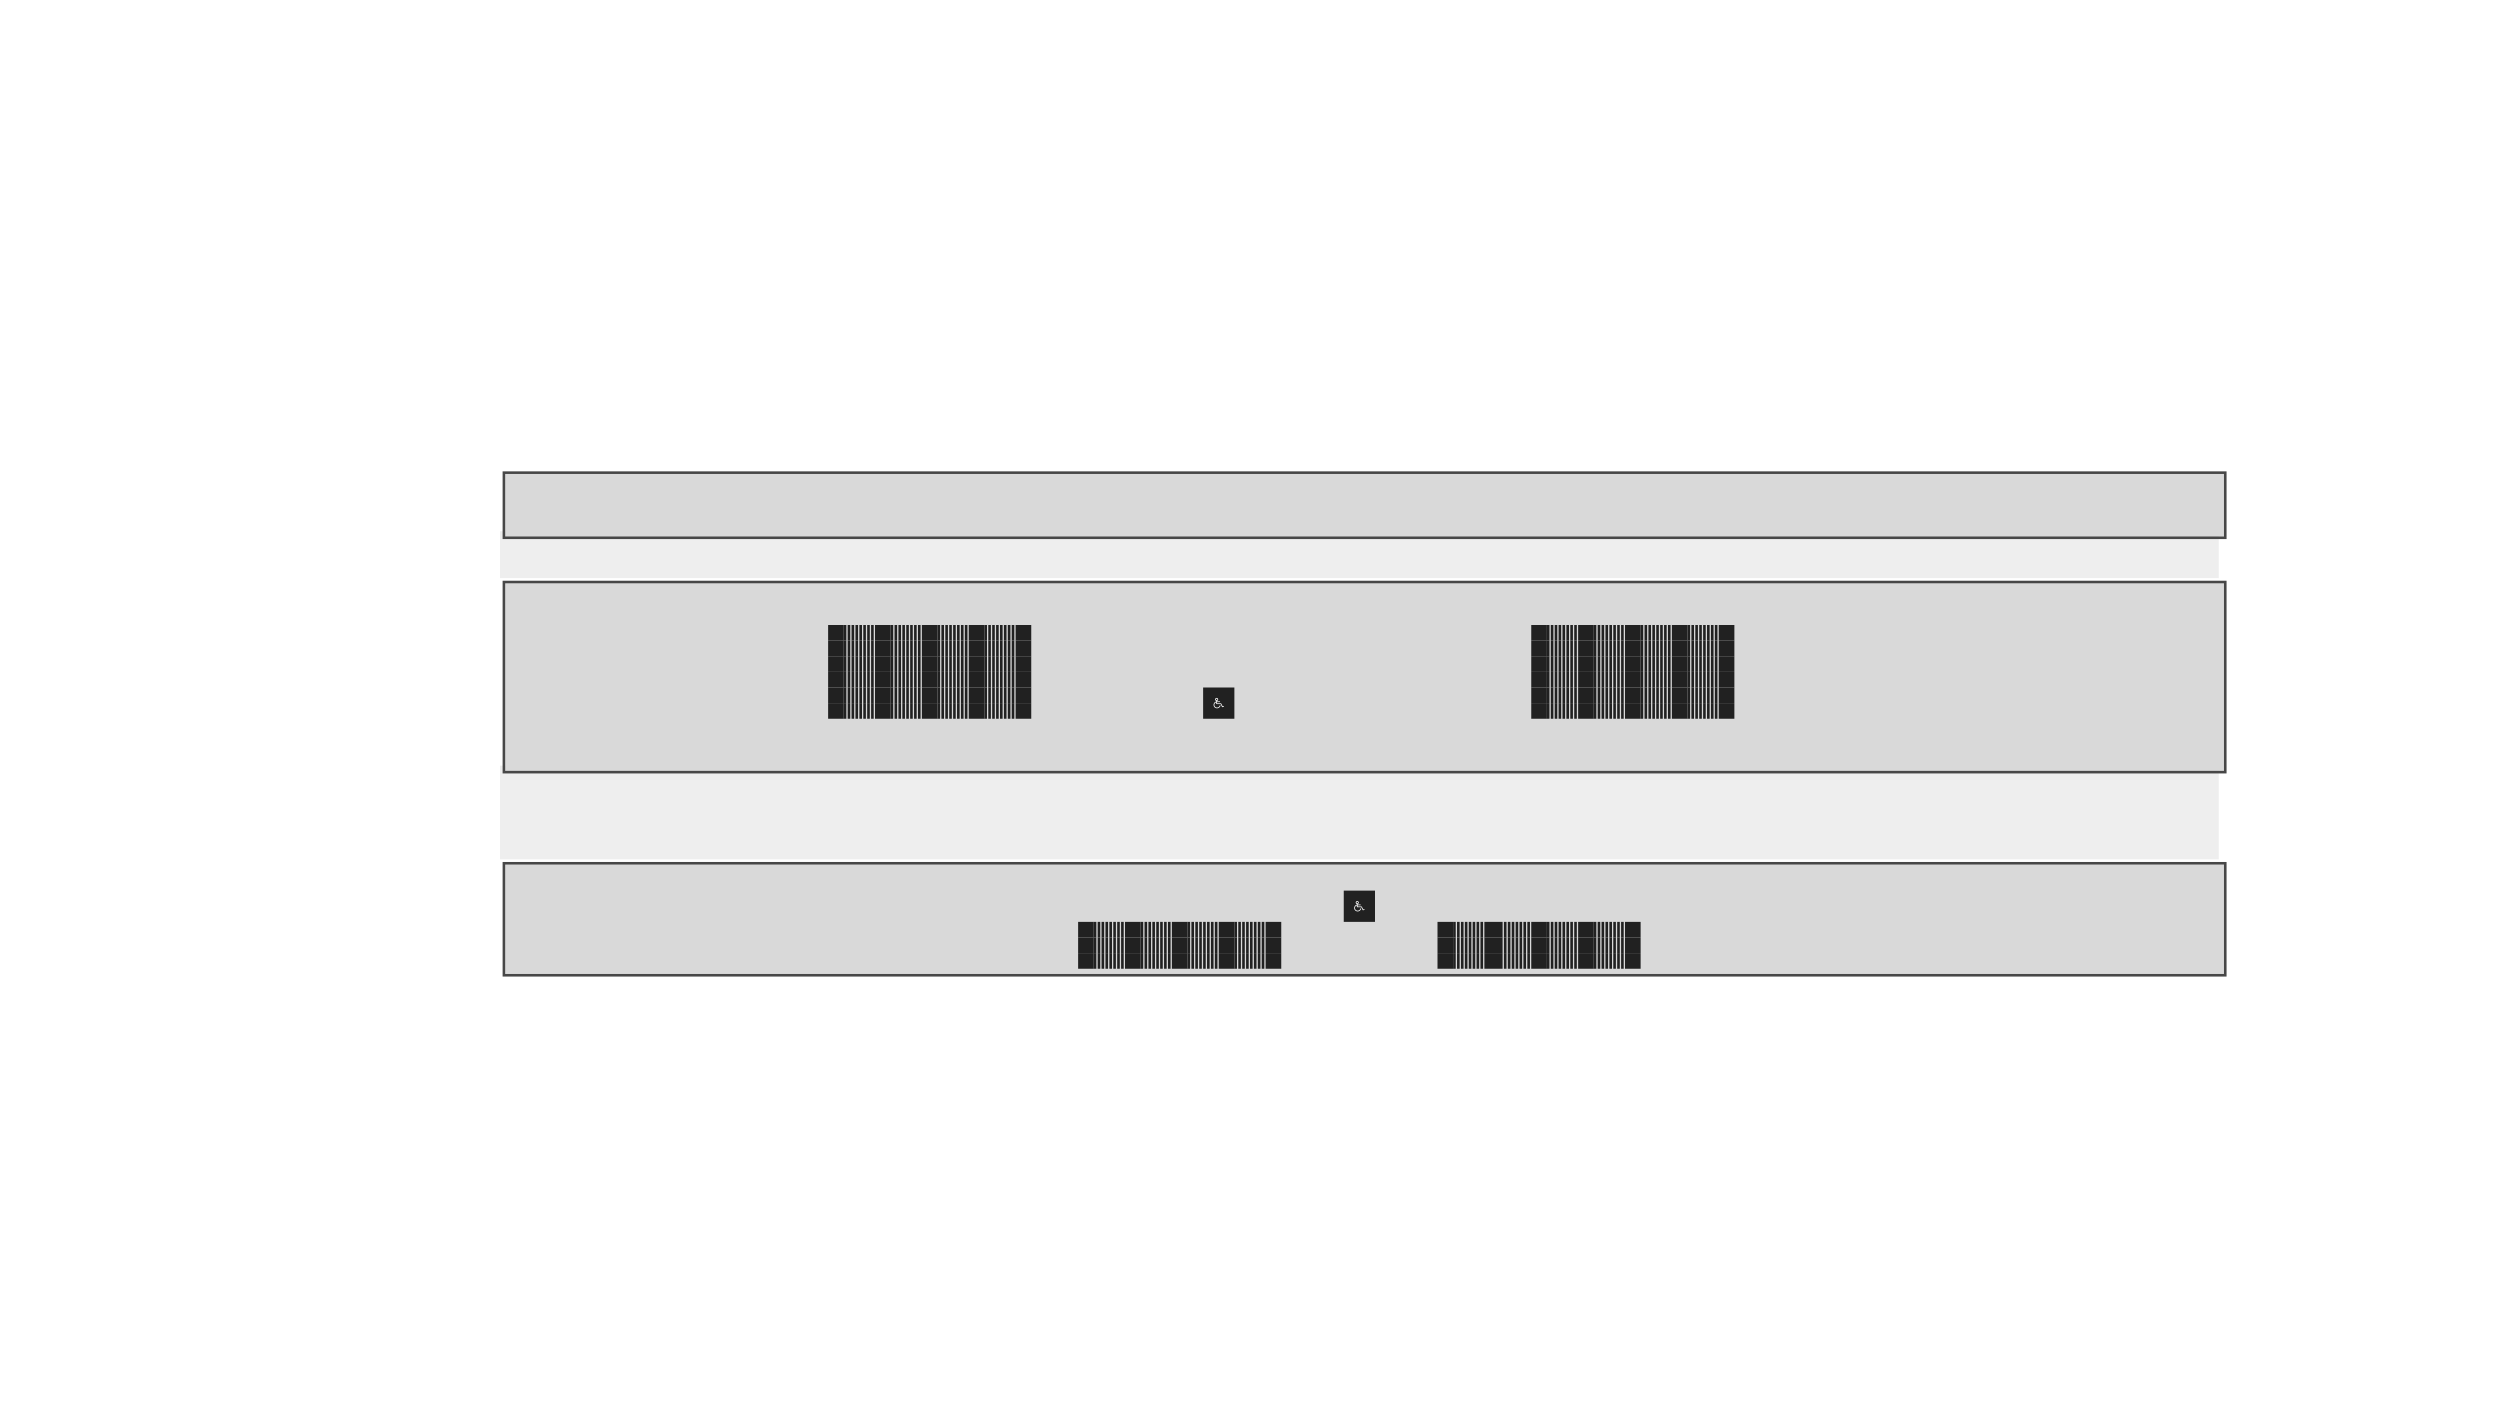 <svg width="3840" height="2160" viewBox="0 0 3840 2160" fill="none" xmlns="http://www.w3.org/2000/svg">
<rect x="768" y="816" width="2640" height="72" fill="#EEEEEE"/>
<rect x="768" y="1176" width="2640" height="144" fill="#EEEEEE"/>
<g filter="url(#filter0_d_1119_101428)">
<rect x="768" y="1320" width="2640" height="168" fill="#D9D9D9"/>
<rect x="766" y="1318" width="2644" height="172" stroke="#474747" stroke-width="4"/>
</g>
<g filter="url(#filter1_d_1119_101428)">
<rect x="768" y="888" width="2640" height="288" fill="#D9D9D9"/>
<rect x="766" y="886" width="2644" height="292" stroke="#474747" stroke-width="4"/>
</g>
<rect width="24" height="4" transform="matrix(-3.0598e-07 1 1 3.0598e-07 1512 1008)" fill="#212121"/>
<rect width="24" height="4" transform="matrix(-3.0598e-07 1 1 3.0598e-07 1518 1008)" fill="#212121"/>
<rect width="24" height="4" transform="matrix(-3.0598e-07 1 1 3.0598e-07 1524 1008)" fill="#212121"/>
<rect width="24" height="4" transform="matrix(-3.0598e-07 1 1 3.0598e-07 1530 1008)" fill="#212121"/>
<rect width="24" height="4" transform="matrix(-3.0598e-07 1 1 3.0598e-07 1536 1008)" fill="#212121"/>
<rect width="24" height="4" transform="matrix(-3.0598e-07 1 1 3.0598e-07 1542 1008)" fill="#212121"/>
<rect width="24" height="4" transform="matrix(-3.0598e-07 1 1 3.0598e-07 1548 1008)" fill="#212121"/>
<rect width="24" height="4" transform="matrix(-3.0598e-07 1 1 3.0598e-07 1554 1008)" fill="#212121"/>
<rect x="1560" y="1032" width="24" height="24" transform="rotate(-90 1560 1032)" fill="#212121"/>
<rect width="24" height="4" transform="matrix(-3.0598e-07 1 1 3.0598e-07 1440 1008)" fill="#212121"/>
<rect width="24" height="4" transform="matrix(-3.0598e-07 1 1 3.0598e-07 1446 1008)" fill="#212121"/>
<rect width="24" height="4" transform="matrix(-3.0598e-07 1 1 3.0598e-07 1452 1008)" fill="#212121"/>
<rect width="24" height="4" transform="matrix(-3.0598e-07 1 1 3.0598e-07 1458 1008)" fill="#212121"/>
<rect width="24" height="4" transform="matrix(-3.0598e-07 1 1 3.0598e-07 1464 1008)" fill="#212121"/>
<rect width="24" height="4" transform="matrix(-3.0598e-07 1 1 3.0598e-07 1470 1008)" fill="#212121"/>
<rect width="24" height="4" transform="matrix(-3.0598e-07 1 1 3.0598e-07 1476 1008)" fill="#212121"/>
<rect width="24" height="4" transform="matrix(-3.0598e-07 1 1 3.0598e-07 1482 1008)" fill="#212121"/>
<rect x="1488" y="1032" width="24" height="24" transform="rotate(-90 1488 1032)" fill="#212121"/>
<rect width="24" height="4" transform="matrix(-3.0598e-07 1 1 3.0598e-07 1368 1008)" fill="#212121"/>
<rect width="24" height="4" transform="matrix(-3.0598e-07 1 1 3.0598e-07 1374 1008)" fill="#212121"/>
<rect width="24" height="4" transform="matrix(-3.0598e-07 1 1 3.0598e-07 1380 1008)" fill="#212121"/>
<rect width="24" height="4" transform="matrix(-3.0598e-07 1 1 3.0598e-07 1386 1008)" fill="#212121"/>
<rect width="24" height="4" transform="matrix(-3.0598e-07 1 1 3.0598e-07 1392 1008)" fill="#212121"/>
<rect width="24" height="4" transform="matrix(-3.0598e-07 1 1 3.0598e-07 1398 1008)" fill="#212121"/>
<rect width="24" height="4" transform="matrix(-3.0598e-07 1 1 3.0598e-07 1404 1008)" fill="#212121"/>
<rect width="24" height="4" transform="matrix(-3.0598e-07 1 1 3.0598e-07 1410 1008)" fill="#212121"/>
<rect x="1416" y="1032" width="24" height="24" transform="rotate(-90 1416 1032)" fill="#212121"/>
<rect width="24" height="4" transform="matrix(-3.0598e-07 1 1 3.0598e-07 1296 1008)" fill="#212121"/>
<rect width="24" height="4" transform="matrix(-3.0598e-07 1 1 3.0598e-07 1302 1008)" fill="#212121"/>
<rect width="24" height="4" transform="matrix(-3.0598e-07 1 1 3.0598e-07 1308 1008)" fill="#212121"/>
<rect width="24" height="4" transform="matrix(-3.0598e-07 1 1 3.0598e-07 1314 1008)" fill="#212121"/>
<rect width="24" height="4" transform="matrix(-3.0598e-07 1 1 3.0598e-07 1320 1008)" fill="#212121"/>
<rect width="24" height="4" transform="matrix(-3.0598e-07 1 1 3.0598e-07 1326 1008)" fill="#212121"/>
<rect width="24" height="4" transform="matrix(-3.0598e-07 1 1 3.0598e-07 1332 1008)" fill="#212121"/>
<rect width="24" height="4" transform="matrix(-3.0598e-07 1 1 3.0598e-07 1338 1008)" fill="#212121"/>
<rect x="1344" y="1032" width="24" height="24" transform="rotate(-90 1344 1032)" fill="#212121"/>
<rect x="1296" y="1032" width="24" height="24" transform="rotate(-180 1296 1032)" fill="#212121"/>
<rect width="24" height="4" transform="matrix(-3.0598e-07 1 1 3.0598e-07 2592 1008)" fill="#212121"/>
<rect width="24" height="4" transform="matrix(-3.0598e-07 1 1 3.0598e-07 2598 1008)" fill="#212121"/>
<rect width="24" height="4" transform="matrix(-3.0598e-07 1 1 3.0598e-07 2604 1008)" fill="#212121"/>
<rect width="24" height="4" transform="matrix(-3.0598e-07 1 1 3.0598e-07 2610 1008)" fill="#212121"/>
<rect width="24" height="4" transform="matrix(-3.0598e-07 1 1 3.0598e-07 2616 1008)" fill="#212121"/>
<rect width="24" height="4" transform="matrix(-3.0598e-07 1 1 3.0598e-07 2622 1008)" fill="#212121"/>
<rect width="24" height="4" transform="matrix(-3.0598e-07 1 1 3.0598e-07 2628 1008)" fill="#212121"/>
<rect width="24" height="4" transform="matrix(-3.0598e-07 1 1 3.0598e-07 2634 1008)" fill="#212121"/>
<rect x="2640" y="1032" width="24" height="24" transform="rotate(-90 2640 1032)" fill="#212121"/>
<rect width="24" height="4" transform="matrix(-3.0598e-07 1 1 3.0598e-07 2520 1008)" fill="#212121"/>
<rect width="24" height="4" transform="matrix(-3.0598e-07 1 1 3.0598e-07 2526 1008)" fill="#212121"/>
<rect width="24" height="4" transform="matrix(-3.0598e-07 1 1 3.0598e-07 2532 1008)" fill="#212121"/>
<rect width="24" height="4" transform="matrix(-3.0598e-07 1 1 3.0598e-07 2538 1008)" fill="#212121"/>
<rect width="24" height="4" transform="matrix(-3.0598e-07 1 1 3.0598e-07 2544 1008)" fill="#212121"/>
<rect width="24" height="4" transform="matrix(-3.0598e-07 1 1 3.0598e-07 2550 1008)" fill="#212121"/>
<rect width="24" height="4" transform="matrix(-3.0598e-07 1 1 3.0598e-07 2556 1008)" fill="#212121"/>
<rect width="24" height="4" transform="matrix(-3.0598e-07 1 1 3.0598e-07 2562 1008)" fill="#212121"/>
<rect x="2568" y="1032" width="24" height="24" transform="rotate(-90 2568 1032)" fill="#212121"/>
<rect width="24" height="4" transform="matrix(-3.0598e-07 1 1 3.0598e-07 2448 1008)" fill="#212121"/>
<rect width="24" height="4" transform="matrix(-3.0598e-07 1 1 3.0598e-07 2454 1008)" fill="#212121"/>
<rect width="24" height="4" transform="matrix(-3.0598e-07 1 1 3.0598e-07 2460 1008)" fill="#212121"/>
<rect width="24" height="4" transform="matrix(-3.0598e-07 1 1 3.0598e-07 2466 1008)" fill="#212121"/>
<rect width="24" height="4" transform="matrix(-3.0598e-07 1 1 3.0598e-07 2472 1008)" fill="#212121"/>
<rect width="24" height="4" transform="matrix(-3.0598e-07 1 1 3.0598e-07 2478 1008)" fill="#212121"/>
<rect width="24" height="4" transform="matrix(-3.0598e-07 1 1 3.0598e-07 2484 1008)" fill="#212121"/>
<rect width="24" height="4" transform="matrix(-3.0598e-07 1 1 3.0598e-07 2490 1008)" fill="#212121"/>
<rect x="2496" y="1032" width="24" height="24" transform="rotate(-90 2496 1032)" fill="#212121"/>
<rect width="24" height="4" transform="matrix(-3.0598e-07 1 1 3.0598e-07 2376 1008)" fill="#212121"/>
<rect width="24" height="4" transform="matrix(-3.0598e-07 1 1 3.0598e-07 2382 1008)" fill="#212121"/>
<rect width="24" height="4" transform="matrix(-3.0598e-07 1 1 3.0598e-07 2388 1008)" fill="#212121"/>
<rect width="24" height="4" transform="matrix(-3.0598e-07 1 1 3.0598e-07 2394 1008)" fill="#212121"/>
<rect width="24" height="4" transform="matrix(-3.0598e-07 1 1 3.0598e-07 2400 1008)" fill="#212121"/>
<rect width="24" height="4" transform="matrix(-3.0598e-07 1 1 3.0598e-07 2406 1008)" fill="#212121"/>
<rect width="24" height="4" transform="matrix(-3.0598e-07 1 1 3.0598e-07 2412 1008)" fill="#212121"/>
<rect width="24" height="4" transform="matrix(-3.0598e-07 1 1 3.0598e-07 2418 1008)" fill="#212121"/>
<rect x="2424" y="1032" width="24" height="24" transform="rotate(-90 2424 1032)" fill="#212121"/>
<rect x="2376" y="1032" width="24" height="24" transform="rotate(-180 2376 1032)" fill="#212121"/>
<rect width="24" height="4" transform="matrix(-3.0598e-07 1 1 3.0598e-07 1512 1080)" fill="#212121"/>
<rect width="24" height="4" transform="matrix(-3.0598e-07 1 1 3.0598e-07 1518 1080)" fill="#212121"/>
<rect width="24" height="4" transform="matrix(-3.0598e-07 1 1 3.0598e-07 1524 1080)" fill="#212121"/>
<rect width="24" height="4" transform="matrix(-3.0598e-07 1 1 3.0598e-07 1530 1080)" fill="#212121"/>
<rect width="24" height="4" transform="matrix(-3.0598e-07 1 1 3.0598e-07 1536 1080)" fill="#212121"/>
<rect width="24" height="4" transform="matrix(-3.0598e-07 1 1 3.0598e-07 1542 1080)" fill="#212121"/>
<rect width="24" height="4" transform="matrix(-3.0598e-07 1 1 3.0598e-07 1548 1080)" fill="#212121"/>
<rect width="24" height="4" transform="matrix(-3.0598e-07 1 1 3.0598e-07 1554 1080)" fill="#212121"/>
<rect x="1560" y="1104" width="24" height="24" transform="rotate(-90 1560 1104)" fill="#212121"/>
<rect width="24" height="4" transform="matrix(-3.0598e-07 1 1 3.0598e-07 1440 1080)" fill="#212121"/>
<rect width="24" height="4" transform="matrix(-3.0598e-07 1 1 3.0598e-07 1446 1080)" fill="#212121"/>
<rect width="24" height="4" transform="matrix(-3.0598e-07 1 1 3.0598e-07 1452 1080)" fill="#212121"/>
<rect width="24" height="4" transform="matrix(-3.0598e-07 1 1 3.0598e-07 1458 1080)" fill="#212121"/>
<rect width="24" height="4" transform="matrix(-3.0598e-07 1 1 3.0598e-07 1464 1080)" fill="#212121"/>
<rect width="24" height="4" transform="matrix(-3.0598e-07 1 1 3.0598e-07 1470 1080)" fill="#212121"/>
<rect width="24" height="4" transform="matrix(-3.0598e-07 1 1 3.0598e-07 1476 1080)" fill="#212121"/>
<rect width="24" height="4" transform="matrix(-3.0598e-07 1 1 3.0598e-07 1482 1080)" fill="#212121"/>
<rect x="1488" y="1104" width="24" height="24" transform="rotate(-90 1488 1104)" fill="#212121"/>
<rect width="24" height="4" transform="matrix(-3.0598e-07 1 1 3.0598e-07 1368 1080)" fill="#212121"/>
<rect width="24" height="4" transform="matrix(-3.0598e-07 1 1 3.0598e-07 1374 1080)" fill="#212121"/>
<rect width="24" height="4" transform="matrix(-3.0598e-07 1 1 3.0598e-07 1380 1080)" fill="#212121"/>
<rect width="24" height="4" transform="matrix(-3.0598e-07 1 1 3.0598e-07 1386 1080)" fill="#212121"/>
<rect width="24" height="4" transform="matrix(-3.0598e-07 1 1 3.0598e-07 1392 1080)" fill="#212121"/>
<rect width="24" height="4" transform="matrix(-3.0598e-07 1 1 3.0598e-07 1398 1080)" fill="#212121"/>
<rect width="24" height="4" transform="matrix(-3.0598e-07 1 1 3.0598e-07 1404 1080)" fill="#212121"/>
<rect width="24" height="4" transform="matrix(-3.0598e-07 1 1 3.0598e-07 1410 1080)" fill="#212121"/>
<rect x="1416" y="1104" width="24" height="24" transform="rotate(-90 1416 1104)" fill="#212121"/>
<rect width="24" height="4" transform="matrix(-3.0598e-07 1 1 3.0598e-07 1296 1080)" fill="#212121"/>
<rect width="24" height="4" transform="matrix(-3.0598e-07 1 1 3.0598e-07 1302 1080)" fill="#212121"/>
<rect width="24" height="4" transform="matrix(-3.0598e-07 1 1 3.0598e-07 1308 1080)" fill="#212121"/>
<rect width="24" height="4" transform="matrix(-3.0598e-07 1 1 3.0598e-07 1314 1080)" fill="#212121"/>
<rect width="24" height="4" transform="matrix(-3.0598e-07 1 1 3.0598e-07 1320 1080)" fill="#212121"/>
<rect width="24" height="4" transform="matrix(-3.0598e-07 1 1 3.0598e-07 1326 1080)" fill="#212121"/>
<rect width="24" height="4" transform="matrix(-3.0598e-07 1 1 3.0598e-07 1332 1080)" fill="#212121"/>
<rect width="24" height="4" transform="matrix(-3.0598e-07 1 1 3.0598e-07 1338 1080)" fill="#212121"/>
<rect x="1344" y="1104" width="24" height="24" transform="rotate(-90 1344 1104)" fill="#212121"/>
<rect x="1296" y="1104" width="24" height="24" transform="rotate(-180 1296 1104)" fill="#212121"/>
<rect width="24" height="4" transform="matrix(-3.0598e-07 1 1 3.0598e-07 1896 1464)" fill="#212121"/>
<rect width="24" height="4" transform="matrix(-3.0598e-07 1 1 3.0598e-07 1902 1464)" fill="#212121"/>
<rect width="24" height="4" transform="matrix(-3.0598e-07 1 1 3.0598e-07 1908 1464)" fill="#212121"/>
<rect width="24" height="4" transform="matrix(-3.0598e-07 1 1 3.0598e-07 1914 1464)" fill="#212121"/>
<rect width="24" height="4" transform="matrix(-3.0598e-07 1 1 3.0598e-07 1920 1464)" fill="#212121"/>
<rect width="24" height="4" transform="matrix(-3.0598e-07 1 1 3.0598e-07 1926 1464)" fill="#212121"/>
<rect width="24" height="4" transform="matrix(-3.0598e-07 1 1 3.0598e-07 1932 1464)" fill="#212121"/>
<rect width="24" height="4" transform="matrix(-3.0598e-07 1 1 3.0598e-07 1938 1464)" fill="#212121"/>
<rect x="1944" y="1488" width="24" height="24" transform="rotate(-90 1944 1488)" fill="#212121"/>
<rect width="24" height="4" transform="matrix(-3.0598e-07 1 1 3.0598e-07 1824 1464)" fill="#212121"/>
<rect width="24" height="4" transform="matrix(-3.0598e-07 1 1 3.0598e-07 1830 1464)" fill="#212121"/>
<rect width="24" height="4" transform="matrix(-3.0598e-07 1 1 3.0598e-07 1836 1464)" fill="#212121"/>
<rect width="24" height="4" transform="matrix(-3.0598e-07 1 1 3.0598e-07 1842 1464)" fill="#212121"/>
<rect width="24" height="4" transform="matrix(-3.0598e-07 1 1 3.0598e-07 1848 1464)" fill="#212121"/>
<rect width="24" height="4" transform="matrix(-3.0598e-07 1 1 3.0598e-07 1854 1464)" fill="#212121"/>
<rect width="24" height="4" transform="matrix(-3.0598e-07 1 1 3.0598e-07 1860 1464)" fill="#212121"/>
<rect width="24" height="4" transform="matrix(-3.0598e-07 1 1 3.0598e-07 1866 1464)" fill="#212121"/>
<rect x="1872" y="1488" width="24" height="24" transform="rotate(-90 1872 1488)" fill="#212121"/>
<rect width="24" height="4" transform="matrix(-3.0598e-07 1 1 3.0598e-07 1752 1464)" fill="#212121"/>
<rect width="24" height="4" transform="matrix(-3.0598e-07 1 1 3.0598e-07 1758 1464)" fill="#212121"/>
<rect width="24" height="4" transform="matrix(-3.0598e-07 1 1 3.0598e-07 1764 1464)" fill="#212121"/>
<rect width="24" height="4" transform="matrix(-3.0598e-07 1 1 3.0598e-07 1770 1464)" fill="#212121"/>
<rect width="24" height="4" transform="matrix(-3.0598e-07 1 1 3.0598e-07 1776 1464)" fill="#212121"/>
<rect width="24" height="4" transform="matrix(-3.0598e-07 1 1 3.0598e-07 1782 1464)" fill="#212121"/>
<rect width="24" height="4" transform="matrix(-3.0598e-07 1 1 3.0598e-07 1788 1464)" fill="#212121"/>
<rect width="24" height="4" transform="matrix(-3.0598e-07 1 1 3.0598e-07 1794 1464)" fill="#212121"/>
<rect x="1800" y="1488" width="24" height="24" transform="rotate(-90 1800 1488)" fill="#212121"/>
<rect width="24" height="4" transform="matrix(-3.0598e-07 1 1 3.0598e-07 1680 1464)" fill="#212121"/>
<rect width="24" height="4" transform="matrix(-3.0598e-07 1 1 3.0598e-07 1686 1464)" fill="#212121"/>
<rect width="24" height="4" transform="matrix(-3.0598e-07 1 1 3.0598e-07 1692 1464)" fill="#212121"/>
<rect width="24" height="4" transform="matrix(-3.0598e-07 1 1 3.0598e-07 1698 1464)" fill="#212121"/>
<rect width="24" height="4" transform="matrix(-3.0598e-07 1 1 3.0598e-07 1704 1464)" fill="#212121"/>
<rect width="24" height="4" transform="matrix(-3.0598e-07 1 1 3.0598e-07 1710 1464)" fill="#212121"/>
<rect width="24" height="4" transform="matrix(-3.0598e-07 1 1 3.0598e-07 1716 1464)" fill="#212121"/>
<rect width="24" height="4" transform="matrix(-3.0598e-07 1 1 3.0598e-07 1722 1464)" fill="#212121"/>
<rect x="1728" y="1488" width="24" height="24" transform="rotate(-90 1728 1488)" fill="#212121"/>
<rect x="1680" y="1488" width="24" height="24" transform="rotate(-180 1680 1488)" fill="#212121"/>
<rect width="24" height="4" transform="matrix(-3.0598e-07 1 1 3.0598e-07 2448 1464)" fill="#212121"/>
<rect width="24" height="4" transform="matrix(-3.0598e-07 1 1 3.0598e-07 2454 1464)" fill="#212121"/>
<rect width="24" height="4" transform="matrix(-3.0598e-07 1 1 3.0598e-07 2460 1464)" fill="#212121"/>
<rect width="24" height="4" transform="matrix(-3.0598e-07 1 1 3.0598e-07 2466 1464)" fill="#212121"/>
<rect width="24" height="4" transform="matrix(-3.0598e-07 1 1 3.0598e-07 2472 1464)" fill="#212121"/>
<rect width="24" height="4" transform="matrix(-3.0598e-07 1 1 3.0598e-07 2478 1464)" fill="#212121"/>
<rect width="24" height="4" transform="matrix(-3.0598e-07 1 1 3.0598e-07 2484 1464)" fill="#212121"/>
<rect width="24" height="4" transform="matrix(-3.0598e-07 1 1 3.0598e-07 2490 1464)" fill="#212121"/>
<rect x="2496" y="1488" width="24" height="24" transform="rotate(-90 2496 1488)" fill="#212121"/>
<rect width="24" height="4" transform="matrix(-3.0598e-07 1 1 3.0598e-07 2376 1464)" fill="#212121"/>
<rect width="24" height="4" transform="matrix(-3.0598e-07 1 1 3.0598e-07 2382 1464)" fill="#212121"/>
<rect width="24" height="4" transform="matrix(-3.0598e-07 1 1 3.0598e-07 2388 1464)" fill="#212121"/>
<rect width="24" height="4" transform="matrix(-3.0598e-07 1 1 3.0598e-07 2394 1464)" fill="#212121"/>
<rect width="24" height="4" transform="matrix(-3.0598e-07 1 1 3.0598e-07 2400 1464)" fill="#212121"/>
<rect width="24" height="4" transform="matrix(-3.0598e-07 1 1 3.0598e-07 2406 1464)" fill="#212121"/>
<rect width="24" height="4" transform="matrix(-3.0598e-07 1 1 3.0598e-07 2412 1464)" fill="#212121"/>
<rect width="24" height="4" transform="matrix(-3.0598e-07 1 1 3.0598e-07 2418 1464)" fill="#212121"/>
<rect x="2424" y="1488" width="24" height="24" transform="rotate(-90 2424 1488)" fill="#212121"/>
<rect width="24" height="4" transform="matrix(-3.0598e-07 1 1 3.0598e-07 2304 1464)" fill="#212121"/>
<rect width="24" height="4" transform="matrix(-3.0598e-07 1 1 3.0598e-07 2310 1464)" fill="#212121"/>
<rect width="24" height="4" transform="matrix(-3.0598e-07 1 1 3.0598e-07 2316 1464)" fill="#212121"/>
<rect width="24" height="4" transform="matrix(-3.0598e-07 1 1 3.0598e-07 2322 1464)" fill="#212121"/>
<rect width="24" height="4" transform="matrix(-3.0598e-07 1 1 3.0598e-07 2328 1464)" fill="#212121"/>
<rect width="24" height="4" transform="matrix(-3.0598e-07 1 1 3.0598e-07 2334 1464)" fill="#212121"/>
<rect width="24" height="4" transform="matrix(-3.0598e-07 1 1 3.0598e-07 2340 1464)" fill="#212121"/>
<rect width="24" height="4" transform="matrix(-3.0598e-07 1 1 3.0598e-07 2346 1464)" fill="#212121"/>
<rect x="2352" y="1488" width="24" height="24" transform="rotate(-90 2352 1488)" fill="#212121"/>
<rect width="24" height="4" transform="matrix(-3.0598e-07 1 1 3.0598e-07 2232 1464)" fill="#212121"/>
<rect width="24" height="4" transform="matrix(-3.0598e-07 1 1 3.0598e-07 2238 1464)" fill="#212121"/>
<rect width="24" height="4" transform="matrix(-3.0598e-07 1 1 3.0598e-07 2244 1464)" fill="#212121"/>
<rect width="24" height="4" transform="matrix(-3.0598e-07 1 1 3.0598e-07 2250 1464)" fill="#212121"/>
<rect width="24" height="4" transform="matrix(-3.0598e-07 1 1 3.0598e-07 2256 1464)" fill="#212121"/>
<rect width="24" height="4" transform="matrix(-3.0598e-07 1 1 3.0598e-07 2262 1464)" fill="#212121"/>
<rect width="24" height="4" transform="matrix(-3.0598e-07 1 1 3.0598e-07 2268 1464)" fill="#212121"/>
<rect width="24" height="4" transform="matrix(-3.0598e-07 1 1 3.0598e-07 2274 1464)" fill="#212121"/>
<rect x="2280" y="1488" width="24" height="24" transform="rotate(-90 2280 1488)" fill="#212121"/>
<rect x="2232" y="1488" width="24" height="24" transform="rotate(-180 2232 1488)" fill="#212121"/>
<rect width="24" height="4" transform="matrix(-3.0598e-07 1 1 3.0598e-07 2592 1080)" fill="#212121"/>
<rect width="24" height="4" transform="matrix(-3.0598e-07 1 1 3.0598e-07 2598 1080)" fill="#212121"/>
<rect width="24" height="4" transform="matrix(-3.0598e-07 1 1 3.0598e-07 2604 1080)" fill="#212121"/>
<rect width="24" height="4" transform="matrix(-3.0598e-07 1 1 3.0598e-07 2610 1080)" fill="#212121"/>
<rect width="24" height="4" transform="matrix(-3.0598e-07 1 1 3.0598e-07 2616 1080)" fill="#212121"/>
<rect width="24" height="4" transform="matrix(-3.0598e-07 1 1 3.0598e-07 2622 1080)" fill="#212121"/>
<rect width="24" height="4" transform="matrix(-3.0598e-07 1 1 3.0598e-07 2628 1080)" fill="#212121"/>
<rect width="24" height="4" transform="matrix(-3.0598e-07 1 1 3.0598e-07 2634 1080)" fill="#212121"/>
<rect x="2640" y="1104" width="24" height="24" transform="rotate(-90 2640 1104)" fill="#212121"/>
<rect width="24" height="4" transform="matrix(-3.0598e-07 1 1 3.0598e-07 2520 1080)" fill="#212121"/>
<rect width="24" height="4" transform="matrix(-3.0598e-07 1 1 3.0598e-07 2526 1080)" fill="#212121"/>
<rect width="24" height="4" transform="matrix(-3.0598e-07 1 1 3.0598e-07 2532 1080)" fill="#212121"/>
<rect width="24" height="4" transform="matrix(-3.0598e-07 1 1 3.0598e-07 2538 1080)" fill="#212121"/>
<rect width="24" height="4" transform="matrix(-3.0598e-07 1 1 3.0598e-07 2544 1080)" fill="#212121"/>
<rect width="24" height="4" transform="matrix(-3.0598e-07 1 1 3.0598e-07 2550 1080)" fill="#212121"/>
<rect width="24" height="4" transform="matrix(-3.0598e-07 1 1 3.0598e-07 2556 1080)" fill="#212121"/>
<rect width="24" height="4" transform="matrix(-3.0598e-07 1 1 3.0598e-07 2562 1080)" fill="#212121"/>
<rect x="2568" y="1104" width="24" height="24" transform="rotate(-90 2568 1104)" fill="#212121"/>
<rect width="24" height="4" transform="matrix(-3.0598e-07 1 1 3.0598e-07 2448 1080)" fill="#212121"/>
<rect width="24" height="4" transform="matrix(-3.0598e-07 1 1 3.0598e-07 2454 1080)" fill="#212121"/>
<rect width="24" height="4" transform="matrix(-3.0598e-07 1 1 3.0598e-07 2460 1080)" fill="#212121"/>
<rect width="24" height="4" transform="matrix(-3.0598e-07 1 1 3.0598e-07 2466 1080)" fill="#212121"/>
<rect width="24" height="4" transform="matrix(-3.0598e-07 1 1 3.0598e-07 2472 1080)" fill="#212121"/>
<rect width="24" height="4" transform="matrix(-3.0598e-07 1 1 3.0598e-07 2478 1080)" fill="#212121"/>
<rect width="24" height="4" transform="matrix(-3.0598e-07 1 1 3.0598e-07 2484 1080)" fill="#212121"/>
<rect width="24" height="4" transform="matrix(-3.0598e-07 1 1 3.0598e-07 2490 1080)" fill="#212121"/>
<rect x="2496" y="1104" width="24" height="24" transform="rotate(-90 2496 1104)" fill="#212121"/>
<rect width="24" height="4" transform="matrix(-3.0598e-07 1 1 3.0598e-07 2376 1080)" fill="#212121"/>
<rect width="24" height="4" transform="matrix(-3.0598e-07 1 1 3.0598e-07 2382 1080)" fill="#212121"/>
<rect width="24" height="4" transform="matrix(-3.0598e-07 1 1 3.0598e-07 2388 1080)" fill="#212121"/>
<rect width="24" height="4" transform="matrix(-3.0598e-07 1 1 3.0598e-07 2394 1080)" fill="#212121"/>
<rect width="24" height="4" transform="matrix(-3.0598e-07 1 1 3.0598e-07 2400 1080)" fill="#212121"/>
<rect width="24" height="4" transform="matrix(-3.0598e-07 1 1 3.0598e-07 2406 1080)" fill="#212121"/>
<rect width="24" height="4" transform="matrix(-3.0598e-07 1 1 3.0598e-07 2412 1080)" fill="#212121"/>
<rect width="24" height="4" transform="matrix(-3.0598e-07 1 1 3.0598e-07 2418 1080)" fill="#212121"/>
<rect x="2424" y="1104" width="24" height="24" transform="rotate(-90 2424 1104)" fill="#212121"/>
<rect x="2376" y="1104" width="24" height="24" transform="rotate(-180 2376 1104)" fill="#212121"/>
<rect width="24" height="4" transform="matrix(-3.0598e-07 1 1 3.0598e-07 1512 984)" fill="#212121"/>
<rect width="24" height="4" transform="matrix(-3.0598e-07 1 1 3.0598e-07 1518 984)" fill="#212121"/>
<rect width="24" height="4" transform="matrix(-3.0598e-07 1 1 3.0598e-07 1524 984)" fill="#212121"/>
<rect width="24" height="4" transform="matrix(-3.0598e-07 1 1 3.0598e-07 1530 984)" fill="#212121"/>
<rect width="24" height="4" transform="matrix(-3.0598e-07 1 1 3.0598e-07 1536 984)" fill="#212121"/>
<rect width="24" height="4" transform="matrix(-3.0598e-07 1 1 3.0598e-07 1542 984)" fill="#212121"/>
<rect width="24" height="4" transform="matrix(-3.0598e-07 1 1 3.0598e-07 1548 984)" fill="#212121"/>
<rect width="24" height="4" transform="matrix(-3.0598e-07 1 1 3.0598e-07 1554 984)" fill="#212121"/>
<rect x="1560" y="1008" width="24" height="24" transform="rotate(-90 1560 1008)" fill="#212121"/>
<rect width="24" height="4" transform="matrix(-3.0598e-07 1 1 3.0598e-07 1440 984)" fill="#212121"/>
<rect width="24" height="4" transform="matrix(-3.0598e-07 1 1 3.0598e-07 1446 984)" fill="#212121"/>
<rect width="24" height="4" transform="matrix(-3.0598e-07 1 1 3.0598e-07 1452 984)" fill="#212121"/>
<rect width="24" height="4" transform="matrix(-3.0598e-07 1 1 3.0598e-07 1458 984)" fill="#212121"/>
<rect width="24" height="4" transform="matrix(-3.0598e-07 1 1 3.0598e-07 1464 984)" fill="#212121"/>
<rect width="24" height="4" transform="matrix(-3.0598e-07 1 1 3.0598e-07 1470 984)" fill="#212121"/>
<rect width="24" height="4" transform="matrix(-3.0598e-07 1 1 3.0598e-07 1476 984)" fill="#212121"/>
<rect width="24" height="4" transform="matrix(-3.0598e-07 1 1 3.0598e-07 1482 984)" fill="#212121"/>
<rect x="1488" y="1008" width="24" height="24" transform="rotate(-90 1488 1008)" fill="#212121"/>
<rect width="24" height="4" transform="matrix(-3.0598e-07 1 1 3.0598e-07 1368 984)" fill="#212121"/>
<rect width="24" height="4" transform="matrix(-3.0598e-07 1 1 3.0598e-07 1374 984)" fill="#212121"/>
<rect width="24" height="4" transform="matrix(-3.0598e-07 1 1 3.0598e-07 1380 984)" fill="#212121"/>
<rect width="24" height="4" transform="matrix(-3.0598e-07 1 1 3.0598e-07 1386 984)" fill="#212121"/>
<rect width="24" height="4" transform="matrix(-3.0598e-07 1 1 3.0598e-07 1392 984)" fill="#212121"/>
<rect width="24" height="4" transform="matrix(-3.0598e-07 1 1 3.0598e-07 1398 984)" fill="#212121"/>
<rect width="24" height="4" transform="matrix(-3.0598e-07 1 1 3.0598e-07 1404 984)" fill="#212121"/>
<rect width="24" height="4" transform="matrix(-3.0598e-07 1 1 3.0598e-07 1410 984)" fill="#212121"/>
<rect x="1416" y="1008" width="24" height="24" transform="rotate(-90 1416 1008)" fill="#212121"/>
<rect width="24" height="4" transform="matrix(-3.0598e-07 1 1 3.0598e-07 1296 984)" fill="#212121"/>
<rect width="24" height="4" transform="matrix(-3.0598e-07 1 1 3.0598e-07 1302 984)" fill="#212121"/>
<rect width="24" height="4" transform="matrix(-3.0598e-07 1 1 3.0598e-07 1308 984)" fill="#212121"/>
<rect width="24" height="4" transform="matrix(-3.0598e-07 1 1 3.0598e-07 1314 984)" fill="#212121"/>
<rect width="24" height="4" transform="matrix(-3.0598e-07 1 1 3.0598e-07 1320 984)" fill="#212121"/>
<rect width="24" height="4" transform="matrix(-3.0598e-07 1 1 3.0598e-07 1326 984)" fill="#212121"/>
<rect width="24" height="4" transform="matrix(-3.0598e-07 1 1 3.0598e-07 1332 984)" fill="#212121"/>
<rect width="24" height="4" transform="matrix(-3.0598e-07 1 1 3.0598e-07 1338 984)" fill="#212121"/>
<rect x="1344" y="1008" width="24" height="24" transform="rotate(-90 1344 1008)" fill="#212121"/>
<rect x="1296" y="1008" width="24" height="24" transform="rotate(-180 1296 1008)" fill="#212121"/>
<rect width="24" height="4" transform="matrix(-3.0598e-07 1 1 3.0598e-07 2592 984)" fill="#212121"/>
<rect width="24" height="4" transform="matrix(-3.0598e-07 1 1 3.0598e-07 2598 984)" fill="#212121"/>
<rect width="24" height="4" transform="matrix(-3.0598e-07 1 1 3.0598e-07 2604 984)" fill="#212121"/>
<rect width="24" height="4" transform="matrix(-3.0598e-07 1 1 3.0598e-07 2610 984)" fill="#212121"/>
<rect width="24" height="4" transform="matrix(-3.0598e-07 1 1 3.0598e-07 2616 984)" fill="#212121"/>
<rect width="24" height="4" transform="matrix(-3.0598e-07 1 1 3.0598e-07 2622 984)" fill="#212121"/>
<rect width="24" height="4" transform="matrix(-3.0598e-07 1 1 3.0598e-07 2628 984)" fill="#212121"/>
<rect width="24" height="4" transform="matrix(-3.0598e-07 1 1 3.0598e-07 2634 984)" fill="#212121"/>
<rect x="2640" y="1008" width="24" height="24" transform="rotate(-90 2640 1008)" fill="#212121"/>
<rect width="24" height="4" transform="matrix(-3.0598e-07 1 1 3.0598e-07 2520 984)" fill="#212121"/>
<rect width="24" height="4" transform="matrix(-3.0598e-07 1 1 3.0598e-07 2526 984)" fill="#212121"/>
<rect width="24" height="4" transform="matrix(-3.0598e-07 1 1 3.0598e-07 2532 984)" fill="#212121"/>
<rect width="24" height="4" transform="matrix(-3.0598e-07 1 1 3.0598e-07 2538 984)" fill="#212121"/>
<rect width="24" height="4" transform="matrix(-3.0598e-07 1 1 3.0598e-07 2544 984)" fill="#212121"/>
<rect width="24" height="4" transform="matrix(-3.0598e-07 1 1 3.0598e-07 2550 984)" fill="#212121"/>
<rect width="24" height="4" transform="matrix(-3.0598e-07 1 1 3.0598e-07 2556 984)" fill="#212121"/>
<rect width="24" height="4" transform="matrix(-3.0598e-07 1 1 3.0598e-07 2562 984)" fill="#212121"/>
<rect x="2568" y="1008" width="24" height="24" transform="rotate(-90 2568 1008)" fill="#212121"/>
<rect width="24" height="4" transform="matrix(-3.0598e-07 1 1 3.0598e-07 2448 984)" fill="#212121"/>
<rect width="24" height="4" transform="matrix(-3.0598e-07 1 1 3.0598e-07 2454 984)" fill="#212121"/>
<rect width="24" height="4" transform="matrix(-3.0598e-07 1 1 3.0598e-07 2460 984)" fill="#212121"/>
<rect width="24" height="4" transform="matrix(-3.0598e-07 1 1 3.0598e-07 2466 984)" fill="#212121"/>
<rect width="24" height="4" transform="matrix(-3.0598e-07 1 1 3.0598e-07 2472 984)" fill="#212121"/>
<rect width="24" height="4" transform="matrix(-3.0598e-07 1 1 3.0598e-07 2478 984)" fill="#212121"/>
<rect width="24" height="4" transform="matrix(-3.0598e-07 1 1 3.0598e-07 2484 984)" fill="#212121"/>
<rect width="24" height="4" transform="matrix(-3.0598e-07 1 1 3.0598e-07 2490 984)" fill="#212121"/>
<rect x="2496" y="1008" width="24" height="24" transform="rotate(-90 2496 1008)" fill="#212121"/>
<rect width="24" height="4" transform="matrix(-3.0598e-07 1 1 3.0598e-07 2376 984)" fill="#212121"/>
<rect width="24" height="4" transform="matrix(-3.0598e-07 1 1 3.0598e-07 2382 984)" fill="#212121"/>
<rect width="24" height="4" transform="matrix(-3.0598e-07 1 1 3.0598e-07 2388 984)" fill="#212121"/>
<rect width="24" height="4" transform="matrix(-3.0598e-07 1 1 3.0598e-07 2394 984)" fill="#212121"/>
<rect width="24" height="4" transform="matrix(-3.0598e-07 1 1 3.0598e-07 2400 984)" fill="#212121"/>
<rect width="24" height="4" transform="matrix(-3.0598e-07 1 1 3.0598e-07 2406 984)" fill="#212121"/>
<rect width="24" height="4" transform="matrix(-3.0598e-07 1 1 3.0598e-07 2412 984)" fill="#212121"/>
<rect width="24" height="4" transform="matrix(-3.0598e-07 1 1 3.0598e-07 2418 984)" fill="#212121"/>
<rect x="2424" y="1008" width="24" height="24" transform="rotate(-90 2424 1008)" fill="#212121"/>
<rect x="2376" y="1008" width="24" height="24" transform="rotate(-180 2376 1008)" fill="#212121"/>
<rect width="24" height="4" transform="matrix(-3.0598e-07 1 1 3.0598e-07 1512 1056)" fill="#212121"/>
<rect width="24" height="4" transform="matrix(-3.0598e-07 1 1 3.0598e-07 1518 1056)" fill="#212121"/>
<rect width="24" height="4" transform="matrix(-3.0598e-07 1 1 3.0598e-07 1524 1056)" fill="#212121"/>
<rect width="24" height="4" transform="matrix(-3.0598e-07 1 1 3.0598e-07 1530 1056)" fill="#212121"/>
<rect width="24" height="4" transform="matrix(-3.0598e-07 1 1 3.0598e-07 1536 1056)" fill="#212121"/>
<rect width="24" height="4" transform="matrix(-3.0598e-07 1 1 3.0598e-07 1542 1056)" fill="#212121"/>
<rect width="24" height="4" transform="matrix(-3.0598e-07 1 1 3.0598e-07 1548 1056)" fill="#212121"/>
<rect width="24" height="4" transform="matrix(-3.0598e-07 1 1 3.0598e-07 1554 1056)" fill="#212121"/>
<rect x="1560" y="1080" width="24" height="24" transform="rotate(-90 1560 1080)" fill="#212121"/>
<rect width="24" height="4" transform="matrix(-3.0598e-07 1 1 3.0598e-07 1440 1056)" fill="#212121"/>
<rect width="24" height="4" transform="matrix(-3.0598e-07 1 1 3.0598e-07 1446 1056)" fill="#212121"/>
<rect width="24" height="4" transform="matrix(-3.0598e-07 1 1 3.0598e-07 1452 1056)" fill="#212121"/>
<rect width="24" height="4" transform="matrix(-3.0598e-07 1 1 3.0598e-07 1458 1056)" fill="#212121"/>
<rect width="24" height="4" transform="matrix(-3.0598e-07 1 1 3.0598e-07 1464 1056)" fill="#212121"/>
<rect width="24" height="4" transform="matrix(-3.0598e-07 1 1 3.0598e-07 1470 1056)" fill="#212121"/>
<rect width="24" height="4" transform="matrix(-3.0598e-07 1 1 3.0598e-07 1476 1056)" fill="#212121"/>
<rect width="24" height="4" transform="matrix(-3.0598e-07 1 1 3.0598e-07 1482 1056)" fill="#212121"/>
<rect x="1488" y="1080" width="24" height="24" transform="rotate(-90 1488 1080)" fill="#212121"/>
<rect width="24" height="4" transform="matrix(-3.0598e-07 1 1 3.0598e-07 1368 1056)" fill="#212121"/>
<rect width="24" height="4" transform="matrix(-3.0598e-07 1 1 3.0598e-07 1374 1056)" fill="#212121"/>
<rect width="24" height="4" transform="matrix(-3.0598e-07 1 1 3.0598e-07 1380 1056)" fill="#212121"/>
<rect width="24" height="4" transform="matrix(-3.0598e-07 1 1 3.0598e-07 1386 1056)" fill="#212121"/>
<rect width="24" height="4" transform="matrix(-3.0598e-07 1 1 3.0598e-07 1392 1056)" fill="#212121"/>
<rect width="24" height="4" transform="matrix(-3.0598e-07 1 1 3.0598e-07 1398 1056)" fill="#212121"/>
<rect width="24" height="4" transform="matrix(-3.0598e-07 1 1 3.0598e-07 1404 1056)" fill="#212121"/>
<rect width="24" height="4" transform="matrix(-3.0598e-07 1 1 3.0598e-07 1410 1056)" fill="#212121"/>
<rect x="1416" y="1080" width="24" height="24" transform="rotate(-90 1416 1080)" fill="#212121"/>
<rect width="24" height="4" transform="matrix(-3.0598e-07 1 1 3.0598e-07 1296 1056)" fill="#212121"/>
<rect width="24" height="4" transform="matrix(-3.0598e-07 1 1 3.0598e-07 1302 1056)" fill="#212121"/>
<rect width="24" height="4" transform="matrix(-3.0598e-07 1 1 3.0598e-07 1308 1056)" fill="#212121"/>
<rect width="24" height="4" transform="matrix(-3.0598e-07 1 1 3.0598e-07 1314 1056)" fill="#212121"/>
<rect width="24" height="4" transform="matrix(-3.0598e-07 1 1 3.0598e-07 1320 1056)" fill="#212121"/>
<rect width="24" height="4" transform="matrix(-3.0598e-07 1 1 3.0598e-07 1326 1056)" fill="#212121"/>
<rect width="24" height="4" transform="matrix(-3.0598e-07 1 1 3.0598e-07 1332 1056)" fill="#212121"/>
<rect width="24" height="4" transform="matrix(-3.0598e-07 1 1 3.0598e-07 1338 1056)" fill="#212121"/>
<rect x="1344" y="1080" width="24" height="24" transform="rotate(-90 1344 1080)" fill="#212121"/>
<rect x="1296" y="1080" width="24" height="24" transform="rotate(-180 1296 1080)" fill="#212121"/>
<rect width="24" height="4" transform="matrix(-3.0598e-07 1 1 3.0598e-07 1896 1440)" fill="#212121"/>
<rect width="24" height="4" transform="matrix(-3.0598e-07 1 1 3.0598e-07 1902 1440)" fill="#212121"/>
<rect width="24" height="4" transform="matrix(-3.0598e-07 1 1 3.0598e-07 1908 1440)" fill="#212121"/>
<rect width="24" height="4" transform="matrix(-3.0598e-07 1 1 3.0598e-07 1914 1440)" fill="#212121"/>
<rect width="24" height="4" transform="matrix(-3.0598e-07 1 1 3.0598e-07 1920 1440)" fill="#212121"/>
<rect width="24" height="4" transform="matrix(-3.0598e-07 1 1 3.0598e-07 1926 1440)" fill="#212121"/>
<rect width="24" height="4" transform="matrix(-3.0598e-07 1 1 3.0598e-07 1932 1440)" fill="#212121"/>
<rect width="24" height="4" transform="matrix(-3.0598e-07 1 1 3.0598e-07 1938 1440)" fill="#212121"/>
<rect x="1944" y="1464" width="24" height="24" transform="rotate(-90 1944 1464)" fill="#212121"/>
<rect width="24" height="4" transform="matrix(-3.0598e-07 1 1 3.0598e-07 1824 1440)" fill="#212121"/>
<rect width="24" height="4" transform="matrix(-3.0598e-07 1 1 3.0598e-07 1830 1440)" fill="#212121"/>
<rect width="24" height="4" transform="matrix(-3.0598e-07 1 1 3.0598e-07 1836 1440)" fill="#212121"/>
<rect width="24" height="4" transform="matrix(-3.0598e-07 1 1 3.0598e-07 1842 1440)" fill="#212121"/>
<rect width="24" height="4" transform="matrix(-3.0598e-07 1 1 3.0598e-07 1848 1440)" fill="#212121"/>
<rect width="24" height="4" transform="matrix(-3.0598e-07 1 1 3.0598e-07 1854 1440)" fill="#212121"/>
<rect width="24" height="4" transform="matrix(-3.0598e-07 1 1 3.0598e-07 1860 1440)" fill="#212121"/>
<rect width="24" height="4" transform="matrix(-3.0598e-07 1 1 3.0598e-07 1866 1440)" fill="#212121"/>
<rect x="1872" y="1464" width="24" height="24" transform="rotate(-90 1872 1464)" fill="#212121"/>
<rect width="24" height="4" transform="matrix(-3.0598e-07 1 1 3.0598e-07 1752 1440)" fill="#212121"/>
<rect width="24" height="4" transform="matrix(-3.0598e-07 1 1 3.0598e-07 1758 1440)" fill="#212121"/>
<rect width="24" height="4" transform="matrix(-3.0598e-07 1 1 3.0598e-07 1764 1440)" fill="#212121"/>
<rect width="24" height="4" transform="matrix(-3.0598e-07 1 1 3.0598e-07 1770 1440)" fill="#212121"/>
<rect width="24" height="4" transform="matrix(-3.0598e-07 1 1 3.0598e-07 1776 1440)" fill="#212121"/>
<rect width="24" height="4" transform="matrix(-3.0598e-07 1 1 3.0598e-07 1782 1440)" fill="#212121"/>
<rect width="24" height="4" transform="matrix(-3.0598e-07 1 1 3.0598e-07 1788 1440)" fill="#212121"/>
<rect width="24" height="4" transform="matrix(-3.0598e-07 1 1 3.0598e-07 1794 1440)" fill="#212121"/>
<rect x="1800" y="1464" width="24" height="24" transform="rotate(-90 1800 1464)" fill="#212121"/>
<rect width="24" height="4" transform="matrix(-3.0598e-07 1 1 3.0598e-07 1680 1440)" fill="#212121"/>
<rect width="24" height="4" transform="matrix(-3.0598e-07 1 1 3.0598e-07 1686 1440)" fill="#212121"/>
<rect width="24" height="4" transform="matrix(-3.0598e-07 1 1 3.0598e-07 1692 1440)" fill="#212121"/>
<rect width="24" height="4" transform="matrix(-3.0598e-07 1 1 3.0598e-07 1698 1440)" fill="#212121"/>
<rect width="24" height="4" transform="matrix(-3.0598e-07 1 1 3.0598e-07 1704 1440)" fill="#212121"/>
<rect width="24" height="4" transform="matrix(-3.0598e-07 1 1 3.0598e-07 1710 1440)" fill="#212121"/>
<rect width="24" height="4" transform="matrix(-3.0598e-07 1 1 3.0598e-07 1716 1440)" fill="#212121"/>
<rect width="24" height="4" transform="matrix(-3.0598e-07 1 1 3.0598e-07 1722 1440)" fill="#212121"/>
<rect x="1728" y="1464" width="24" height="24" transform="rotate(-90 1728 1464)" fill="#212121"/>
<rect x="1680" y="1464" width="24" height="24" transform="rotate(-180 1680 1464)" fill="#212121"/>
<rect width="24" height="4" transform="matrix(-3.0598e-07 1 1 3.0598e-07 2448 1440)" fill="#212121"/>
<rect width="24" height="4" transform="matrix(-3.0598e-07 1 1 3.0598e-07 2454 1440)" fill="#212121"/>
<rect width="24" height="4" transform="matrix(-3.0598e-07 1 1 3.0598e-07 2460 1440)" fill="#212121"/>
<rect width="24" height="4" transform="matrix(-3.0598e-07 1 1 3.0598e-07 2466 1440)" fill="#212121"/>
<rect width="24" height="4" transform="matrix(-3.0598e-07 1 1 3.0598e-07 2472 1440)" fill="#212121"/>
<rect width="24" height="4" transform="matrix(-3.0598e-07 1 1 3.0598e-07 2478 1440)" fill="#212121"/>
<rect width="24" height="4" transform="matrix(-3.0598e-07 1 1 3.0598e-07 2484 1440)" fill="#212121"/>
<rect width="24" height="4" transform="matrix(-3.0598e-07 1 1 3.0598e-07 2490 1440)" fill="#212121"/>
<rect x="2496" y="1464" width="24" height="24" transform="rotate(-90 2496 1464)" fill="#212121"/>
<rect width="24" height="4" transform="matrix(-3.0598e-07 1 1 3.0598e-07 2376 1440)" fill="#212121"/>
<rect width="24" height="4" transform="matrix(-3.0598e-07 1 1 3.0598e-07 2382 1440)" fill="#212121"/>
<rect width="24" height="4" transform="matrix(-3.0598e-07 1 1 3.0598e-07 2388 1440)" fill="#212121"/>
<rect width="24" height="4" transform="matrix(-3.0598e-07 1 1 3.0598e-07 2394 1440)" fill="#212121"/>
<rect width="24" height="4" transform="matrix(-3.0598e-07 1 1 3.0598e-07 2400 1440)" fill="#212121"/>
<rect width="24" height="4" transform="matrix(-3.0598e-07 1 1 3.0598e-07 2406 1440)" fill="#212121"/>
<rect width="24" height="4" transform="matrix(-3.0598e-07 1 1 3.0598e-07 2412 1440)" fill="#212121"/>
<rect width="24" height="4" transform="matrix(-3.0598e-07 1 1 3.0598e-07 2418 1440)" fill="#212121"/>
<rect x="2424" y="1464" width="24" height="24" transform="rotate(-90 2424 1464)" fill="#212121"/>
<rect width="24" height="4" transform="matrix(-3.0598e-07 1 1 3.0598e-07 2304 1440)" fill="#212121"/>
<rect width="24" height="4" transform="matrix(-3.0598e-07 1 1 3.0598e-07 2310 1440)" fill="#212121"/>
<rect width="24" height="4" transform="matrix(-3.0598e-07 1 1 3.0598e-07 2316 1440)" fill="#212121"/>
<rect width="24" height="4" transform="matrix(-3.0598e-07 1 1 3.0598e-07 2322 1440)" fill="#212121"/>
<rect width="24" height="4" transform="matrix(-3.0598e-07 1 1 3.0598e-07 2328 1440)" fill="#212121"/>
<rect width="24" height="4" transform="matrix(-3.0598e-07 1 1 3.0598e-07 2334 1440)" fill="#212121"/>
<rect width="24" height="4" transform="matrix(-3.0598e-07 1 1 3.0598e-07 2340 1440)" fill="#212121"/>
<rect width="24" height="4" transform="matrix(-3.0598e-07 1 1 3.0598e-07 2346 1440)" fill="#212121"/>
<rect x="2352" y="1464" width="24" height="24" transform="rotate(-90 2352 1464)" fill="#212121"/>
<rect width="24" height="4" transform="matrix(-3.0598e-07 1 1 3.0598e-07 2232 1440)" fill="#212121"/>
<rect width="24" height="4" transform="matrix(-3.0598e-07 1 1 3.0598e-07 2238 1440)" fill="#212121"/>
<rect width="24" height="4" transform="matrix(-3.0598e-07 1 1 3.0598e-07 2244 1440)" fill="#212121"/>
<rect width="24" height="4" transform="matrix(-3.0598e-07 1 1 3.0598e-07 2250 1440)" fill="#212121"/>
<rect width="24" height="4" transform="matrix(-3.0598e-07 1 1 3.0598e-07 2256 1440)" fill="#212121"/>
<rect width="24" height="4" transform="matrix(-3.0598e-07 1 1 3.0598e-07 2262 1440)" fill="#212121"/>
<rect width="24" height="4" transform="matrix(-3.0598e-07 1 1 3.0598e-07 2268 1440)" fill="#212121"/>
<rect width="24" height="4" transform="matrix(-3.0598e-07 1 1 3.0598e-07 2274 1440)" fill="#212121"/>
<rect x="2280" y="1464" width="24" height="24" transform="rotate(-90 2280 1464)" fill="#212121"/>
<rect x="2232" y="1464" width="24" height="24" transform="rotate(-180 2232 1464)" fill="#212121"/>
<rect width="24" height="4" transform="matrix(-3.0598e-07 1 1 3.0598e-07 2592 1056)" fill="#212121"/>
<rect width="24" height="4" transform="matrix(-3.0598e-07 1 1 3.0598e-07 2598 1056)" fill="#212121"/>
<rect width="24" height="4" transform="matrix(-3.0598e-07 1 1 3.0598e-07 2604 1056)" fill="#212121"/>
<rect width="24" height="4" transform="matrix(-3.0598e-07 1 1 3.0598e-07 2610 1056)" fill="#212121"/>
<rect width="24" height="4" transform="matrix(-3.0598e-07 1 1 3.0598e-07 2616 1056)" fill="#212121"/>
<rect width="24" height="4" transform="matrix(-3.0598e-07 1 1 3.0598e-07 2622 1056)" fill="#212121"/>
<rect width="24" height="4" transform="matrix(-3.0598e-07 1 1 3.0598e-07 2628 1056)" fill="#212121"/>
<rect width="24" height="4" transform="matrix(-3.0598e-07 1 1 3.0598e-07 2634 1056)" fill="#212121"/>
<rect x="2640" y="1080" width="24" height="24" transform="rotate(-90 2640 1080)" fill="#212121"/>
<rect width="24" height="4" transform="matrix(-3.0598e-07 1 1 3.0598e-07 2520 1056)" fill="#212121"/>
<rect width="24" height="4" transform="matrix(-3.0598e-07 1 1 3.0598e-07 2526 1056)" fill="#212121"/>
<rect width="24" height="4" transform="matrix(-3.0598e-07 1 1 3.0598e-07 2532 1056)" fill="#212121"/>
<rect width="24" height="4" transform="matrix(-3.0598e-07 1 1 3.0598e-07 2538 1056)" fill="#212121"/>
<rect width="24" height="4" transform="matrix(-3.0598e-07 1 1 3.0598e-07 2544 1056)" fill="#212121"/>
<rect width="24" height="4" transform="matrix(-3.0598e-07 1 1 3.0598e-07 2550 1056)" fill="#212121"/>
<rect width="24" height="4" transform="matrix(-3.0598e-07 1 1 3.0598e-07 2556 1056)" fill="#212121"/>
<rect width="24" height="4" transform="matrix(-3.0598e-07 1 1 3.0598e-07 2562 1056)" fill="#212121"/>
<rect x="2568" y="1080" width="24" height="24" transform="rotate(-90 2568 1080)" fill="#212121"/>
<rect width="24" height="4" transform="matrix(-3.0598e-07 1 1 3.0598e-07 2448 1056)" fill="#212121"/>
<rect width="24" height="4" transform="matrix(-3.0598e-07 1 1 3.0598e-07 2454 1056)" fill="#212121"/>
<rect width="24" height="4" transform="matrix(-3.0598e-07 1 1 3.0598e-07 2460 1056)" fill="#212121"/>
<rect width="24" height="4" transform="matrix(-3.0598e-07 1 1 3.0598e-07 2466 1056)" fill="#212121"/>
<rect width="24" height="4" transform="matrix(-3.0598e-07 1 1 3.0598e-07 2472 1056)" fill="#212121"/>
<rect width="24" height="4" transform="matrix(-3.0598e-07 1 1 3.0598e-07 2478 1056)" fill="#212121"/>
<rect width="24" height="4" transform="matrix(-3.0598e-07 1 1 3.0598e-07 2484 1056)" fill="#212121"/>
<rect width="24" height="4" transform="matrix(-3.0598e-07 1 1 3.0598e-07 2490 1056)" fill="#212121"/>
<rect x="2496" y="1080" width="24" height="24" transform="rotate(-90 2496 1080)" fill="#212121"/>
<rect width="24" height="4" transform="matrix(-3.0598e-07 1 1 3.0598e-07 2376 1056)" fill="#212121"/>
<rect width="24" height="4" transform="matrix(-3.0598e-07 1 1 3.0598e-07 2382 1056)" fill="#212121"/>
<rect width="24" height="4" transform="matrix(-3.0598e-07 1 1 3.0598e-07 2388 1056)" fill="#212121"/>
<rect width="24" height="4" transform="matrix(-3.0598e-07 1 1 3.0598e-07 2394 1056)" fill="#212121"/>
<rect width="24" height="4" transform="matrix(-3.0598e-07 1 1 3.0598e-07 2400 1056)" fill="#212121"/>
<rect width="24" height="4" transform="matrix(-3.0598e-07 1 1 3.0598e-07 2406 1056)" fill="#212121"/>
<rect width="24" height="4" transform="matrix(-3.0598e-07 1 1 3.0598e-07 2412 1056)" fill="#212121"/>
<rect width="24" height="4" transform="matrix(-3.0598e-07 1 1 3.0598e-07 2418 1056)" fill="#212121"/>
<rect x="2424" y="1080" width="24" height="24" transform="rotate(-90 2424 1080)" fill="#212121"/>
<rect x="2376" y="1080" width="24" height="24" transform="rotate(-180 2376 1080)" fill="#212121"/>
<rect width="24" height="4" transform="matrix(-3.0598e-07 1 1 3.0598e-07 1512 960)" fill="#212121"/>
<rect width="24" height="4" transform="matrix(-3.0598e-07 1 1 3.0598e-07 1518 960)" fill="#212121"/>
<rect width="24" height="4" transform="matrix(-3.0598e-07 1 1 3.0598e-07 1524 960)" fill="#212121"/>
<rect width="24" height="4" transform="matrix(-3.0598e-07 1 1 3.0598e-07 1530 960)" fill="#212121"/>
<rect width="24" height="4" transform="matrix(-3.0598e-07 1 1 3.0598e-07 1536 960)" fill="#212121"/>
<rect width="24" height="4" transform="matrix(-3.0598e-07 1 1 3.0598e-07 1542 960)" fill="#212121"/>
<rect width="24" height="4" transform="matrix(-3.0598e-07 1 1 3.0598e-07 1548 960)" fill="#212121"/>
<rect width="24" height="4" transform="matrix(-3.0598e-07 1 1 3.0598e-07 1554 960)" fill="#212121"/>
<rect x="1560" y="984" width="24" height="24" transform="rotate(-90 1560 984)" fill="#212121"/>
<rect width="24" height="4" transform="matrix(-3.0598e-07 1 1 3.0598e-07 1440 960)" fill="#212121"/>
<rect width="24" height="4" transform="matrix(-3.0598e-07 1 1 3.0598e-07 1446 960)" fill="#212121"/>
<rect width="24" height="4" transform="matrix(-3.0598e-07 1 1 3.0598e-07 1452 960)" fill="#212121"/>
<rect width="24" height="4" transform="matrix(-3.0598e-07 1 1 3.0598e-07 1458 960)" fill="#212121"/>
<rect width="24" height="4" transform="matrix(-3.0598e-07 1 1 3.0598e-07 1464 960)" fill="#212121"/>
<rect width="24" height="4" transform="matrix(-3.0598e-07 1 1 3.0598e-07 1470 960)" fill="#212121"/>
<rect width="24" height="4" transform="matrix(-3.0598e-07 1 1 3.0598e-07 1476 960)" fill="#212121"/>
<rect width="24" height="4" transform="matrix(-3.0598e-07 1 1 3.0598e-07 1482 960)" fill="#212121"/>
<rect x="1488" y="984" width="24" height="24" transform="rotate(-90 1488 984)" fill="#212121"/>
<rect width="24" height="4" transform="matrix(-3.0598e-07 1 1 3.0598e-07 1368 960)" fill="#212121"/>
<rect width="24" height="4" transform="matrix(-3.0598e-07 1 1 3.0598e-07 1374 960)" fill="#212121"/>
<rect width="24" height="4" transform="matrix(-3.0598e-07 1 1 3.0598e-07 1380 960)" fill="#212121"/>
<rect width="24" height="4" transform="matrix(-3.0598e-07 1 1 3.0598e-07 1386 960)" fill="#212121"/>
<rect width="24" height="4" transform="matrix(-3.0598e-07 1 1 3.0598e-07 1392 960)" fill="#212121"/>
<rect width="24" height="4" transform="matrix(-3.0598e-07 1 1 3.0598e-07 1398 960)" fill="#212121"/>
<rect width="24" height="4" transform="matrix(-3.0598e-07 1 1 3.0598e-07 1404 960)" fill="#212121"/>
<rect width="24" height="4" transform="matrix(-3.0598e-07 1 1 3.0598e-07 1410 960)" fill="#212121"/>
<rect x="1416" y="984" width="24" height="24" transform="rotate(-90 1416 984)" fill="#212121"/>
<rect width="24" height="4" transform="matrix(-3.0598e-07 1 1 3.0598e-07 1296 960)" fill="#212121"/>
<rect width="24" height="4" transform="matrix(-3.0598e-07 1 1 3.0598e-07 1302 960)" fill="#212121"/>
<rect width="24" height="4" transform="matrix(-3.0598e-07 1 1 3.0598e-07 1308 960)" fill="#212121"/>
<rect width="24" height="4" transform="matrix(-3.0598e-07 1 1 3.0598e-07 1314 960)" fill="#212121"/>
<rect width="24" height="4" transform="matrix(-3.0598e-07 1 1 3.0598e-07 1320 960)" fill="#212121"/>
<rect width="24" height="4" transform="matrix(-3.0598e-07 1 1 3.0598e-07 1326 960)" fill="#212121"/>
<rect width="24" height="4" transform="matrix(-3.0598e-07 1 1 3.0598e-07 1332 960)" fill="#212121"/>
<rect width="24" height="4" transform="matrix(-3.0598e-07 1 1 3.0598e-07 1338 960)" fill="#212121"/>
<rect x="1344" y="984" width="24" height="24" transform="rotate(-90 1344 984)" fill="#212121"/>
<rect x="1296" y="984" width="24" height="24" transform="rotate(-180 1296 984)" fill="#212121"/>
<rect width="24" height="4" transform="matrix(-3.0598e-07 1 1 3.0598e-07 2592 960)" fill="#212121"/>
<rect width="24" height="4" transform="matrix(-3.0598e-07 1 1 3.0598e-07 2598 960)" fill="#212121"/>
<rect width="24" height="4" transform="matrix(-3.0598e-07 1 1 3.0598e-07 2604 960)" fill="#212121"/>
<rect width="24" height="4" transform="matrix(-3.0598e-07 1 1 3.0598e-07 2610 960)" fill="#212121"/>
<rect width="24" height="4" transform="matrix(-3.0598e-07 1 1 3.0598e-07 2616 960)" fill="#212121"/>
<rect width="24" height="4" transform="matrix(-3.0598e-07 1 1 3.0598e-07 2622 960)" fill="#212121"/>
<rect width="24" height="4" transform="matrix(-3.0598e-07 1 1 3.0598e-07 2628 960)" fill="#212121"/>
<rect width="24" height="4" transform="matrix(-3.0598e-07 1 1 3.0598e-07 2634 960)" fill="#212121"/>
<rect x="2640" y="984" width="24" height="24" transform="rotate(-90 2640 984)" fill="#212121"/>
<rect width="24" height="4" transform="matrix(-3.0598e-07 1 1 3.0598e-07 2520 960)" fill="#212121"/>
<rect width="24" height="4" transform="matrix(-3.0598e-07 1 1 3.0598e-07 2526 960)" fill="#212121"/>
<rect width="24" height="4" transform="matrix(-3.0598e-07 1 1 3.0598e-07 2532 960)" fill="#212121"/>
<rect width="24" height="4" transform="matrix(-3.0598e-07 1 1 3.0598e-07 2538 960)" fill="#212121"/>
<rect width="24" height="4" transform="matrix(-3.0598e-07 1 1 3.0598e-07 2544 960)" fill="#212121"/>
<rect width="24" height="4" transform="matrix(-3.0598e-07 1 1 3.0598e-07 2550 960)" fill="#212121"/>
<rect width="24" height="4" transform="matrix(-3.0598e-07 1 1 3.0598e-07 2556 960)" fill="#212121"/>
<rect width="24" height="4" transform="matrix(-3.0598e-07 1 1 3.0598e-07 2562 960)" fill="#212121"/>
<rect x="2568" y="984" width="24" height="24" transform="rotate(-90 2568 984)" fill="#212121"/>
<rect width="24" height="4" transform="matrix(-3.0598e-07 1 1 3.0598e-07 2448 960)" fill="#212121"/>
<rect width="24" height="4" transform="matrix(-3.0598e-07 1 1 3.0598e-07 2454 960)" fill="#212121"/>
<rect width="24" height="4" transform="matrix(-3.0598e-07 1 1 3.0598e-07 2460 960)" fill="#212121"/>
<rect width="24" height="4" transform="matrix(-3.0598e-07 1 1 3.0598e-07 2466 960)" fill="#212121"/>
<rect width="24" height="4" transform="matrix(-3.0598e-07 1 1 3.0598e-07 2472 960)" fill="#212121"/>
<rect width="24" height="4" transform="matrix(-3.0598e-07 1 1 3.0598e-07 2478 960)" fill="#212121"/>
<rect width="24" height="4" transform="matrix(-3.0598e-07 1 1 3.0598e-07 2484 960)" fill="#212121"/>
<rect width="24" height="4" transform="matrix(-3.0598e-07 1 1 3.0598e-07 2490 960)" fill="#212121"/>
<rect x="2496" y="984" width="24" height="24" transform="rotate(-90 2496 984)" fill="#212121"/>
<rect width="24" height="4" transform="matrix(-3.0598e-07 1 1 3.0598e-07 2376 960)" fill="#212121"/>
<rect width="24" height="4" transform="matrix(-3.0598e-07 1 1 3.0598e-07 2382 960)" fill="#212121"/>
<rect width="24" height="4" transform="matrix(-3.0598e-07 1 1 3.0598e-07 2388 960)" fill="#212121"/>
<rect width="24" height="4" transform="matrix(-3.0598e-07 1 1 3.0598e-07 2394 960)" fill="#212121"/>
<rect width="24" height="4" transform="matrix(-3.0598e-07 1 1 3.0598e-07 2400 960)" fill="#212121"/>
<rect width="24" height="4" transform="matrix(-3.0598e-07 1 1 3.0598e-07 2406 960)" fill="#212121"/>
<rect width="24" height="4" transform="matrix(-3.0598e-07 1 1 3.0598e-07 2412 960)" fill="#212121"/>
<rect width="24" height="4" transform="matrix(-3.0598e-07 1 1 3.0598e-07 2418 960)" fill="#212121"/>
<rect x="2424" y="984" width="24" height="24" transform="rotate(-90 2424 984)" fill="#212121"/>
<rect x="2376" y="984" width="24" height="24" transform="rotate(-180 2376 984)" fill="#212121"/>
<rect width="24" height="4" transform="matrix(-3.0598e-07 1 1 3.0598e-07 1512 1032)" fill="#212121"/>
<rect width="24" height="4" transform="matrix(-3.0598e-07 1 1 3.0598e-07 1518 1032)" fill="#212121"/>
<rect width="24" height="4" transform="matrix(-3.0598e-07 1 1 3.0598e-07 1524 1032)" fill="#212121"/>
<rect width="24" height="4" transform="matrix(-3.0598e-07 1 1 3.0598e-07 1530 1032)" fill="#212121"/>
<rect width="24" height="4" transform="matrix(-3.0598e-07 1 1 3.0598e-07 1536 1032)" fill="#212121"/>
<rect width="24" height="4" transform="matrix(-3.0598e-07 1 1 3.0598e-07 1542 1032)" fill="#212121"/>
<rect width="24" height="4" transform="matrix(-3.0598e-07 1 1 3.0598e-07 1548 1032)" fill="#212121"/>
<rect width="24" height="4" transform="matrix(-3.0598e-07 1 1 3.0598e-07 1554 1032)" fill="#212121"/>
<rect x="1560" y="1056" width="24" height="24" transform="rotate(-90 1560 1056)" fill="#212121"/>
<rect width="24" height="4" transform="matrix(-3.0598e-07 1 1 3.0598e-07 1440 1032)" fill="#212121"/>
<rect width="24" height="4" transform="matrix(-3.0598e-07 1 1 3.0598e-07 1446 1032)" fill="#212121"/>
<rect width="24" height="4" transform="matrix(-3.0598e-07 1 1 3.0598e-07 1452 1032)" fill="#212121"/>
<rect width="24" height="4" transform="matrix(-3.0598e-07 1 1 3.0598e-07 1458 1032)" fill="#212121"/>
<rect width="24" height="4" transform="matrix(-3.0598e-07 1 1 3.0598e-07 1464 1032)" fill="#212121"/>
<rect width="24" height="4" transform="matrix(-3.0598e-07 1 1 3.0598e-07 1470 1032)" fill="#212121"/>
<rect width="24" height="4" transform="matrix(-3.0598e-07 1 1 3.0598e-07 1476 1032)" fill="#212121"/>
<rect width="24" height="4" transform="matrix(-3.0598e-07 1 1 3.0598e-07 1482 1032)" fill="#212121"/>
<rect x="1488" y="1056" width="24" height="24" transform="rotate(-90 1488 1056)" fill="#212121"/>
<rect width="24" height="4" transform="matrix(-3.0598e-07 1 1 3.0598e-07 1368 1032)" fill="#212121"/>
<rect width="24" height="4" transform="matrix(-3.0598e-07 1 1 3.0598e-07 1374 1032)" fill="#212121"/>
<rect width="24" height="4" transform="matrix(-3.0598e-07 1 1 3.0598e-07 1380 1032)" fill="#212121"/>
<rect width="24" height="4" transform="matrix(-3.0598e-07 1 1 3.0598e-07 1386 1032)" fill="#212121"/>
<rect width="24" height="4" transform="matrix(-3.0598e-07 1 1 3.0598e-07 1392 1032)" fill="#212121"/>
<rect width="24" height="4" transform="matrix(-3.0598e-07 1 1 3.0598e-07 1398 1032)" fill="#212121"/>
<rect width="24" height="4" transform="matrix(-3.0598e-07 1 1 3.0598e-07 1404 1032)" fill="#212121"/>
<rect width="24" height="4" transform="matrix(-3.0598e-07 1 1 3.0598e-07 1410 1032)" fill="#212121"/>
<rect x="1416" y="1056" width="24" height="24" transform="rotate(-90 1416 1056)" fill="#212121"/>
<rect width="24" height="4" transform="matrix(-3.0598e-07 1 1 3.0598e-07 1296 1032)" fill="#212121"/>
<rect width="24" height="4" transform="matrix(-3.0598e-07 1 1 3.0598e-07 1302 1032)" fill="#212121"/>
<rect width="24" height="4" transform="matrix(-3.0598e-07 1 1 3.0598e-07 1308 1032)" fill="#212121"/>
<rect width="24" height="4" transform="matrix(-3.0598e-07 1 1 3.0598e-07 1314 1032)" fill="#212121"/>
<rect width="24" height="4" transform="matrix(-3.0598e-07 1 1 3.0598e-07 1320 1032)" fill="#212121"/>
<rect width="24" height="4" transform="matrix(-3.0598e-07 1 1 3.0598e-07 1326 1032)" fill="#212121"/>
<rect width="24" height="4" transform="matrix(-3.0598e-07 1 1 3.0598e-07 1332 1032)" fill="#212121"/>
<rect width="24" height="4" transform="matrix(-3.0598e-07 1 1 3.0598e-07 1338 1032)" fill="#212121"/>
<rect x="1344" y="1056" width="24" height="24" transform="rotate(-90 1344 1056)" fill="#212121"/>
<rect x="1296" y="1056" width="24" height="24" transform="rotate(-180 1296 1056)" fill="#212121"/>
<rect width="24" height="4" transform="matrix(-3.0598e-07 1 1 3.0598e-07 1896 1416)" fill="#212121"/>
<rect width="24" height="4" transform="matrix(-3.0598e-07 1 1 3.0598e-07 1902 1416)" fill="#212121"/>
<rect width="24" height="4" transform="matrix(-3.0598e-07 1 1 3.0598e-07 1908 1416)" fill="#212121"/>
<rect width="24" height="4" transform="matrix(-3.0598e-07 1 1 3.0598e-07 1914 1416)" fill="#212121"/>
<rect width="24" height="4" transform="matrix(-3.0598e-07 1 1 3.0598e-07 1920 1416)" fill="#212121"/>
<rect width="24" height="4" transform="matrix(-3.0598e-07 1 1 3.0598e-07 1926 1416)" fill="#212121"/>
<rect width="24" height="4" transform="matrix(-3.0598e-07 1 1 3.0598e-07 1932 1416)" fill="#212121"/>
<rect width="24" height="4" transform="matrix(-3.0598e-07 1 1 3.0598e-07 1938 1416)" fill="#212121"/>
<rect x="1944" y="1440" width="24" height="24" transform="rotate(-90 1944 1440)" fill="#212121"/>
<rect width="24" height="4" transform="matrix(-3.0598e-07 1 1 3.0598e-07 1824 1416)" fill="#212121"/>
<rect width="24" height="4" transform="matrix(-3.0598e-07 1 1 3.0598e-07 1830 1416)" fill="#212121"/>
<rect width="24" height="4" transform="matrix(-3.0598e-07 1 1 3.0598e-07 1836 1416)" fill="#212121"/>
<rect width="24" height="4" transform="matrix(-3.0598e-07 1 1 3.0598e-07 1842 1416)" fill="#212121"/>
<rect width="24" height="4" transform="matrix(-3.0598e-07 1 1 3.0598e-07 1848 1416)" fill="#212121"/>
<rect width="24" height="4" transform="matrix(-3.0598e-07 1 1 3.0598e-07 1854 1416)" fill="#212121"/>
<rect width="24" height="4" transform="matrix(-3.0598e-07 1 1 3.0598e-07 1860 1416)" fill="#212121"/>
<rect width="24" height="4" transform="matrix(-3.0598e-07 1 1 3.0598e-07 1866 1416)" fill="#212121"/>
<rect x="1872" y="1440" width="24" height="24" transform="rotate(-90 1872 1440)" fill="#212121"/>
<rect width="24" height="4" transform="matrix(-3.0598e-07 1 1 3.0598e-07 1752 1416)" fill="#212121"/>
<rect width="24" height="4" transform="matrix(-3.0598e-07 1 1 3.0598e-07 1758 1416)" fill="#212121"/>
<rect width="24" height="4" transform="matrix(-3.0598e-07 1 1 3.0598e-07 1764 1416)" fill="#212121"/>
<rect width="24" height="4" transform="matrix(-3.0598e-07 1 1 3.0598e-07 1770 1416)" fill="#212121"/>
<rect width="24" height="4" transform="matrix(-3.0598e-07 1 1 3.0598e-07 1776 1416)" fill="#212121"/>
<rect width="24" height="4" transform="matrix(-3.0598e-07 1 1 3.0598e-07 1782 1416)" fill="#212121"/>
<rect width="24" height="4" transform="matrix(-3.0598e-07 1 1 3.0598e-07 1788 1416)" fill="#212121"/>
<rect width="24" height="4" transform="matrix(-3.0598e-07 1 1 3.0598e-07 1794 1416)" fill="#212121"/>
<rect x="1800" y="1440" width="24" height="24" transform="rotate(-90 1800 1440)" fill="#212121"/>
<rect width="24" height="4" transform="matrix(-3.0598e-07 1 1 3.0598e-07 1680 1416)" fill="#212121"/>
<rect width="24" height="4" transform="matrix(-3.0598e-07 1 1 3.0598e-07 1686 1416)" fill="#212121"/>
<rect width="24" height="4" transform="matrix(-3.0598e-07 1 1 3.0598e-07 1692 1416)" fill="#212121"/>
<rect width="24" height="4" transform="matrix(-3.0598e-07 1 1 3.0598e-07 1698 1416)" fill="#212121"/>
<rect width="24" height="4" transform="matrix(-3.0598e-07 1 1 3.0598e-07 1704 1416)" fill="#212121"/>
<rect width="24" height="4" transform="matrix(-3.0598e-07 1 1 3.0598e-07 1710 1416)" fill="#212121"/>
<rect width="24" height="4" transform="matrix(-3.0598e-07 1 1 3.0598e-07 1716 1416)" fill="#212121"/>
<rect width="24" height="4" transform="matrix(-3.0598e-07 1 1 3.0598e-07 1722 1416)" fill="#212121"/>
<rect x="1728" y="1440" width="24" height="24" transform="rotate(-90 1728 1440)" fill="#212121"/>
<rect x="1680" y="1440" width="24" height="24" transform="rotate(-180 1680 1440)" fill="#212121"/>
<rect width="24" height="4" transform="matrix(-3.0598e-07 1 1 3.0598e-07 2448 1416)" fill="#212121"/>
<rect width="24" height="4" transform="matrix(-3.0598e-07 1 1 3.0598e-07 2454 1416)" fill="#212121"/>
<rect width="24" height="4" transform="matrix(-3.0598e-07 1 1 3.0598e-07 2460 1416)" fill="#212121"/>
<rect width="24" height="4" transform="matrix(-3.0598e-07 1 1 3.0598e-07 2466 1416)" fill="#212121"/>
<rect width="24" height="4" transform="matrix(-3.0598e-07 1 1 3.0598e-07 2472 1416)" fill="#212121"/>
<rect width="24" height="4" transform="matrix(-3.0598e-07 1 1 3.0598e-07 2478 1416)" fill="#212121"/>
<rect width="24" height="4" transform="matrix(-3.0598e-07 1 1 3.0598e-07 2484 1416)" fill="#212121"/>
<rect width="24" height="4" transform="matrix(-3.0598e-07 1 1 3.0598e-07 2490 1416)" fill="#212121"/>
<rect x="2496" y="1440" width="24" height="24" transform="rotate(-90 2496 1440)" fill="#212121"/>
<rect width="24" height="4" transform="matrix(-3.0598e-07 1 1 3.0598e-07 2376 1416)" fill="#212121"/>
<rect width="24" height="4" transform="matrix(-3.0598e-07 1 1 3.0598e-07 2382 1416)" fill="#212121"/>
<rect width="24" height="4" transform="matrix(-3.0598e-07 1 1 3.0598e-07 2388 1416)" fill="#212121"/>
<rect width="24" height="4" transform="matrix(-3.0598e-07 1 1 3.0598e-07 2394 1416)" fill="#212121"/>
<rect width="24" height="4" transform="matrix(-3.0598e-07 1 1 3.0598e-07 2400 1416)" fill="#212121"/>
<rect width="24" height="4" transform="matrix(-3.0598e-07 1 1 3.0598e-07 2406 1416)" fill="#212121"/>
<rect width="24" height="4" transform="matrix(-3.0598e-07 1 1 3.0598e-07 2412 1416)" fill="#212121"/>
<rect width="24" height="4" transform="matrix(-3.0598e-07 1 1 3.0598e-07 2418 1416)" fill="#212121"/>
<rect x="2424" y="1440" width="24" height="24" transform="rotate(-90 2424 1440)" fill="#212121"/>
<rect width="24" height="4" transform="matrix(-3.0598e-07 1 1 3.0598e-07 2304 1416)" fill="#212121"/>
<rect width="24" height="4" transform="matrix(-3.0598e-07 1 1 3.0598e-07 2310 1416)" fill="#212121"/>
<rect width="24" height="4" transform="matrix(-3.0598e-07 1 1 3.0598e-07 2316 1416)" fill="#212121"/>
<rect width="24" height="4" transform="matrix(-3.0598e-07 1 1 3.0598e-07 2322 1416)" fill="#212121"/>
<rect width="24" height="4" transform="matrix(-3.0598e-07 1 1 3.0598e-07 2328 1416)" fill="#212121"/>
<rect width="24" height="4" transform="matrix(-3.0598e-07 1 1 3.0598e-07 2334 1416)" fill="#212121"/>
<rect width="24" height="4" transform="matrix(-3.0598e-07 1 1 3.0598e-07 2340 1416)" fill="#212121"/>
<rect width="24" height="4" transform="matrix(-3.0598e-07 1 1 3.0598e-07 2346 1416)" fill="#212121"/>
<rect x="2352" y="1440" width="24" height="24" transform="rotate(-90 2352 1440)" fill="#212121"/>
<rect width="24" height="4" transform="matrix(-3.0598e-07 1 1 3.0598e-07 2232 1416)" fill="#212121"/>
<rect width="24" height="4" transform="matrix(-3.0598e-07 1 1 3.0598e-07 2238 1416)" fill="#212121"/>
<rect width="24" height="4" transform="matrix(-3.0598e-07 1 1 3.0598e-07 2244 1416)" fill="#212121"/>
<rect width="24" height="4" transform="matrix(-3.0598e-07 1 1 3.0598e-07 2250 1416)" fill="#212121"/>
<rect width="24" height="4" transform="matrix(-3.0598e-07 1 1 3.0598e-07 2256 1416)" fill="#212121"/>
<rect width="24" height="4" transform="matrix(-3.0598e-07 1 1 3.0598e-07 2262 1416)" fill="#212121"/>
<rect width="24" height="4" transform="matrix(-3.0598e-07 1 1 3.0598e-07 2268 1416)" fill="#212121"/>
<rect width="24" height="4" transform="matrix(-3.0598e-07 1 1 3.0598e-07 2274 1416)" fill="#212121"/>
<rect x="2280" y="1440" width="24" height="24" transform="rotate(-90 2280 1440)" fill="#212121"/>
<rect x="2232" y="1440" width="24" height="24" transform="rotate(-180 2232 1440)" fill="#212121"/>
<rect width="24" height="4" transform="matrix(-3.0598e-07 1 1 3.0598e-07 2592 1032)" fill="#212121"/>
<rect width="24" height="4" transform="matrix(-3.0598e-07 1 1 3.0598e-07 2598 1032)" fill="#212121"/>
<rect width="24" height="4" transform="matrix(-3.0598e-07 1 1 3.0598e-07 2604 1032)" fill="#212121"/>
<rect width="24" height="4" transform="matrix(-3.0598e-07 1 1 3.0598e-07 2610 1032)" fill="#212121"/>
<rect width="24" height="4" transform="matrix(-3.0598e-07 1 1 3.0598e-07 2616 1032)" fill="#212121"/>
<rect width="24" height="4" transform="matrix(-3.0598e-07 1 1 3.0598e-07 2622 1032)" fill="#212121"/>
<rect width="24" height="4" transform="matrix(-3.0598e-07 1 1 3.0598e-07 2628 1032)" fill="#212121"/>
<rect width="24" height="4" transform="matrix(-3.0598e-07 1 1 3.0598e-07 2634 1032)" fill="#212121"/>
<rect x="2640" y="1056" width="24" height="24" transform="rotate(-90 2640 1056)" fill="#212121"/>
<rect width="24" height="4" transform="matrix(-3.0598e-07 1 1 3.0598e-07 2520 1032)" fill="#212121"/>
<rect width="24" height="4" transform="matrix(-3.0598e-07 1 1 3.0598e-07 2526 1032)" fill="#212121"/>
<rect width="24" height="4" transform="matrix(-3.0598e-07 1 1 3.0598e-07 2532 1032)" fill="#212121"/>
<rect width="24" height="4" transform="matrix(-3.0598e-07 1 1 3.0598e-07 2538 1032)" fill="#212121"/>
<rect width="24" height="4" transform="matrix(-3.0598e-07 1 1 3.0598e-07 2544 1032)" fill="#212121"/>
<rect width="24" height="4" transform="matrix(-3.0598e-07 1 1 3.0598e-07 2550 1032)" fill="#212121"/>
<rect width="24" height="4" transform="matrix(-3.0598e-07 1 1 3.0598e-07 2556 1032)" fill="#212121"/>
<rect width="24" height="4" transform="matrix(-3.0598e-07 1 1 3.0598e-07 2562 1032)" fill="#212121"/>
<rect x="2568" y="1056" width="24" height="24" transform="rotate(-90 2568 1056)" fill="#212121"/>
<rect width="24" height="4" transform="matrix(-3.0598e-07 1 1 3.0598e-07 2448 1032)" fill="#212121"/>
<rect width="24" height="4" transform="matrix(-3.0598e-07 1 1 3.0598e-07 2454 1032)" fill="#212121"/>
<rect width="24" height="4" transform="matrix(-3.0598e-07 1 1 3.0598e-07 2460 1032)" fill="#212121"/>
<rect width="24" height="4" transform="matrix(-3.0598e-07 1 1 3.0598e-07 2466 1032)" fill="#212121"/>
<rect width="24" height="4" transform="matrix(-3.0598e-07 1 1 3.0598e-07 2472 1032)" fill="#212121"/>
<rect width="24" height="4" transform="matrix(-3.0598e-07 1 1 3.0598e-07 2478 1032)" fill="#212121"/>
<rect width="24" height="4" transform="matrix(-3.0598e-07 1 1 3.0598e-07 2484 1032)" fill="#212121"/>
<rect width="24" height="4" transform="matrix(-3.0598e-07 1 1 3.0598e-07 2490 1032)" fill="#212121"/>
<rect x="2496" y="1056" width="24" height="24" transform="rotate(-90 2496 1056)" fill="#212121"/>
<rect width="24" height="4" transform="matrix(-3.0598e-07 1 1 3.0598e-07 2376 1032)" fill="#212121"/>
<rect width="24" height="4" transform="matrix(-3.0598e-07 1 1 3.0598e-07 2382 1032)" fill="#212121"/>
<rect width="24" height="4" transform="matrix(-3.0598e-07 1 1 3.0598e-07 2388 1032)" fill="#212121"/>
<rect width="24" height="4" transform="matrix(-3.0598e-07 1 1 3.0598e-07 2394 1032)" fill="#212121"/>
<rect width="24" height="4" transform="matrix(-3.0598e-07 1 1 3.0598e-07 2400 1032)" fill="#212121"/>
<rect width="24" height="4" transform="matrix(-3.0598e-07 1 1 3.0598e-07 2406 1032)" fill="#212121"/>
<rect width="24" height="4" transform="matrix(-3.0598e-07 1 1 3.0598e-07 2412 1032)" fill="#212121"/>
<rect width="24" height="4" transform="matrix(-3.0598e-07 1 1 3.0598e-07 2418 1032)" fill="#212121"/>
<rect x="2424" y="1056" width="24" height="24" transform="rotate(-90 2424 1056)" fill="#212121"/>
<rect x="2376" y="1056" width="24" height="24" transform="rotate(-180 2376 1056)" fill="#212121"/>
<g filter="url(#filter2_d_1119_101428)">
<rect x="768" y="720" width="2640" height="96" fill="#D9D9D9"/>
<rect x="766" y="718" width="2644" height="100" stroke="#474747" stroke-width="4"/>
</g>
<rect width="48" height="48" transform="translate(1848 1056)" fill="#212121"/>
<path d="M1879.97 1084.85C1879.95 1084.78 1879.91 1084.71 1879.86 1084.65C1879.8 1084.59 1879.74 1084.54 1879.67 1084.51C1879.6 1084.47 1879.53 1084.45 1879.45 1084.45C1879.37 1084.44 1879.29 1084.45 1879.22 1084.47L1877.93 1084.9L1875.79 1080.62C1875.74 1080.52 1875.66 1080.44 1875.57 1080.38C1875.48 1080.33 1875.37 1080.3 1875.26 1080.3H1869.33V1078.52H1873.48C1873.64 1078.52 1873.79 1078.46 1873.9 1078.34C1874.01 1078.23 1874.07 1078.08 1874.07 1077.93C1874.07 1077.77 1874.01 1077.62 1873.9 1077.51C1873.79 1077.39 1873.64 1077.33 1873.48 1077.33H1869.33V1076.67C1869.89 1076.52 1870.38 1076.18 1870.7 1075.7C1871.02 1075.22 1871.16 1074.64 1871.09 1074.07C1871.02 1073.5 1870.74 1072.97 1870.31 1072.59C1869.87 1072.21 1869.32 1072 1868.74 1072C1868.16 1072 1867.6 1072.21 1867.17 1072.59C1866.74 1072.97 1866.46 1073.5 1866.39 1074.07C1866.31 1074.64 1866.45 1075.22 1866.78 1075.7C1867.1 1076.18 1867.59 1076.52 1868.15 1076.67V1077.47C1866.87 1077.76 1865.74 1078.51 1864.98 1079.58C1864.23 1080.65 1863.89 1081.96 1864.03 1083.26C1864.18 1084.57 1864.8 1085.77 1865.78 1086.64C1866.76 1087.52 1868.02 1088 1869.33 1088C1871.81 1088 1874.05 1086.32 1874.65 1084C1874.67 1083.92 1874.67 1083.85 1874.66 1083.77C1874.65 1083.69 1874.62 1083.62 1874.58 1083.55C1874.54 1083.48 1874.49 1083.42 1874.43 1083.38C1874.37 1083.33 1874.3 1083.3 1874.22 1083.28C1874.15 1083.26 1874.07 1083.25 1873.99 1083.26C1873.91 1083.28 1873.84 1083.3 1873.77 1083.34C1873.7 1083.38 1873.65 1083.43 1873.6 1083.49C1873.55 1083.56 1873.52 1083.63 1873.5 1083.7C1873.04 1085.48 1871.25 1086.81 1869.33 1086.81C1868.33 1086.81 1867.37 1086.46 1866.62 1085.8C1865.86 1085.15 1865.37 1084.25 1865.23 1083.27C1865.08 1082.28 1865.3 1081.27 1865.83 1080.43C1866.37 1079.6 1867.19 1078.98 1868.15 1078.69V1080.89C1868.15 1081.05 1868.21 1081.2 1868.32 1081.31C1868.43 1081.42 1868.58 1081.48 1868.74 1081.48H1874.89L1877.1 1085.89C1877.16 1086.02 1877.27 1086.12 1877.4 1086.18C1877.53 1086.23 1877.68 1086.24 1877.82 1086.19L1879.59 1085.6C1879.74 1085.55 1879.87 1085.44 1879.94 1085.3C1880.01 1085.16 1880.02 1085 1879.97 1084.85ZM1867.55 1074.37C1867.55 1074.13 1867.62 1073.91 1867.75 1073.71C1867.88 1073.52 1868.07 1073.36 1868.28 1073.27C1868.5 1073.18 1868.74 1073.16 1868.97 1073.21C1869.2 1073.25 1869.41 1073.37 1869.58 1073.53C1869.74 1073.7 1869.86 1073.91 1869.9 1074.14C1869.95 1074.37 1869.92 1074.61 1869.83 1074.82C1869.74 1075.04 1869.59 1075.22 1869.4 1075.35C1869.2 1075.49 1868.97 1075.55 1868.74 1075.55C1868.42 1075.55 1868.12 1075.43 1867.9 1075.21C1867.68 1074.99 1867.55 1074.68 1867.55 1074.37Z" fill="white"/>
<rect width="48" height="48" transform="translate(2064 1368)" fill="#212121"/>
<path d="M2095.97 1396.85C2095.95 1396.78 2095.91 1396.71 2095.86 1396.65C2095.8 1396.59 2095.74 1396.54 2095.67 1396.51C2095.6 1396.47 2095.53 1396.45 2095.45 1396.45C2095.37 1396.44 2095.29 1396.45 2095.22 1396.47L2093.93 1396.9L2091.79 1392.62C2091.74 1392.52 2091.66 1392.44 2091.57 1392.38C2091.48 1392.33 2091.37 1392.3 2091.26 1392.3H2085.33V1390.52H2089.48C2089.64 1390.52 2089.79 1390.46 2089.9 1390.34C2090.01 1390.23 2090.07 1390.08 2090.07 1389.93C2090.07 1389.77 2090.01 1389.62 2089.9 1389.51C2089.79 1389.39 2089.64 1389.33 2089.48 1389.33H2085.33V1388.67C2085.89 1388.52 2086.38 1388.18 2086.7 1387.7C2087.02 1387.22 2087.16 1386.64 2087.09 1386.07C2087.02 1385.5 2086.74 1384.97 2086.31 1384.59C2085.87 1384.21 2085.32 1384 2084.74 1384C2084.16 1384 2083.6 1384.21 2083.17 1384.59C2082.74 1384.97 2082.46 1385.5 2082.39 1386.07C2082.31 1386.64 2082.45 1387.22 2082.78 1387.7C2083.1 1388.18 2083.59 1388.52 2084.15 1388.67V1389.47C2082.87 1389.76 2081.74 1390.51 2080.98 1391.58C2080.23 1392.65 2079.89 1393.96 2080.03 1395.26C2080.18 1396.57 2080.8 1397.77 2081.78 1398.64C2082.76 1399.52 2084.02 1400 2085.33 1400C2087.81 1400 2090.05 1398.32 2090.65 1396C2090.67 1395.92 2090.67 1395.85 2090.66 1395.77C2090.65 1395.69 2090.62 1395.62 2090.58 1395.55C2090.54 1395.48 2090.49 1395.42 2090.43 1395.38C2090.37 1395.33 2090.3 1395.3 2090.22 1395.28C2090.15 1395.26 2090.07 1395.25 2089.99 1395.26C2089.91 1395.28 2089.84 1395.3 2089.77 1395.34C2089.7 1395.38 2089.65 1395.43 2089.6 1395.49C2089.55 1395.56 2089.52 1395.63 2089.5 1395.7C2089.04 1397.48 2087.25 1398.81 2085.33 1398.81C2084.33 1398.81 2083.37 1398.46 2082.62 1397.8C2081.86 1397.15 2081.37 1396.25 2081.23 1395.27C2081.08 1394.28 2081.3 1393.27 2081.83 1392.43C2082.37 1391.6 2083.19 1390.98 2084.15 1390.69V1392.89C2084.15 1393.05 2084.21 1393.2 2084.32 1393.31C2084.43 1393.42 2084.58 1393.48 2084.74 1393.48H2090.89L2093.1 1397.89C2093.16 1398.02 2093.27 1398.12 2093.4 1398.18C2093.53 1398.23 2093.68 1398.24 2093.82 1398.19L2095.59 1397.6C2095.74 1397.55 2095.87 1397.44 2095.94 1397.3C2096.01 1397.16 2096.02 1397 2095.97 1396.85ZM2083.55 1386.37C2083.55 1386.13 2083.62 1385.91 2083.75 1385.71C2083.88 1385.52 2084.07 1385.36 2084.28 1385.27C2084.5 1385.18 2084.74 1385.16 2084.97 1385.21C2085.2 1385.25 2085.41 1385.37 2085.58 1385.53C2085.74 1385.7 2085.86 1385.91 2085.9 1386.14C2085.95 1386.37 2085.92 1386.61 2085.83 1386.82C2085.74 1387.04 2085.59 1387.22 2085.4 1387.35C2085.2 1387.49 2084.97 1387.55 2084.74 1387.55C2084.42 1387.55 2084.12 1387.43 2083.9 1387.21C2083.68 1386.99 2083.55 1386.68 2083.55 1386.37Z" fill="white"/>
<defs>
<filter id="filter0_d_1119_101428" x="764" y="1316" width="2660" height="188" filterUnits="userSpaceOnUse" color-interpolation-filters="sRGB">
<feFlood flood-opacity="0" result="BackgroundImageFix"/>
<feColorMatrix in="SourceAlpha" type="matrix" values="0 0 0 0 0 0 0 0 0 0 0 0 0 0 0 0 0 0 127 0" result="hardAlpha"/>
<feOffset dx="8" dy="8"/>
<feGaussianBlur stdDeviation="2"/>
<feComposite in2="hardAlpha" operator="out"/>
<feColorMatrix type="matrix" values="0 0 0 0 0 0 0 0 0 0 0 0 0 0 0 0 0 0 0.4 0"/>
<feBlend mode="normal" in2="BackgroundImageFix" result="effect1_dropShadow_1119_101428"/>
<feBlend mode="normal" in="SourceGraphic" in2="effect1_dropShadow_1119_101428" result="shape"/>
</filter>
<filter id="filter1_d_1119_101428" x="764" y="884" width="2660" height="308" filterUnits="userSpaceOnUse" color-interpolation-filters="sRGB">
<feFlood flood-opacity="0" result="BackgroundImageFix"/>
<feColorMatrix in="SourceAlpha" type="matrix" values="0 0 0 0 0 0 0 0 0 0 0 0 0 0 0 0 0 0 127 0" result="hardAlpha"/>
<feOffset dx="8" dy="8"/>
<feGaussianBlur stdDeviation="2"/>
<feComposite in2="hardAlpha" operator="out"/>
<feColorMatrix type="matrix" values="0 0 0 0 0 0 0 0 0 0 0 0 0 0 0 0 0 0 0.4 0"/>
<feBlend mode="normal" in2="BackgroundImageFix" result="effect1_dropShadow_1119_101428"/>
<feBlend mode="normal" in="SourceGraphic" in2="effect1_dropShadow_1119_101428" result="shape"/>
</filter>
<filter id="filter2_d_1119_101428" x="764" y="716" width="2660" height="116" filterUnits="userSpaceOnUse" color-interpolation-filters="sRGB">
<feFlood flood-opacity="0" result="BackgroundImageFix"/>
<feColorMatrix in="SourceAlpha" type="matrix" values="0 0 0 0 0 0 0 0 0 0 0 0 0 0 0 0 0 0 127 0" result="hardAlpha"/>
<feOffset dx="8" dy="8"/>
<feGaussianBlur stdDeviation="2"/>
<feComposite in2="hardAlpha" operator="out"/>
<feColorMatrix type="matrix" values="0 0 0 0 0 0 0 0 0 0 0 0 0 0 0 0 0 0 0.4 0"/>
<feBlend mode="normal" in2="BackgroundImageFix" result="effect1_dropShadow_1119_101428"/>
<feBlend mode="normal" in="SourceGraphic" in2="effect1_dropShadow_1119_101428" result="shape"/>
</filter>
</defs>
</svg>
